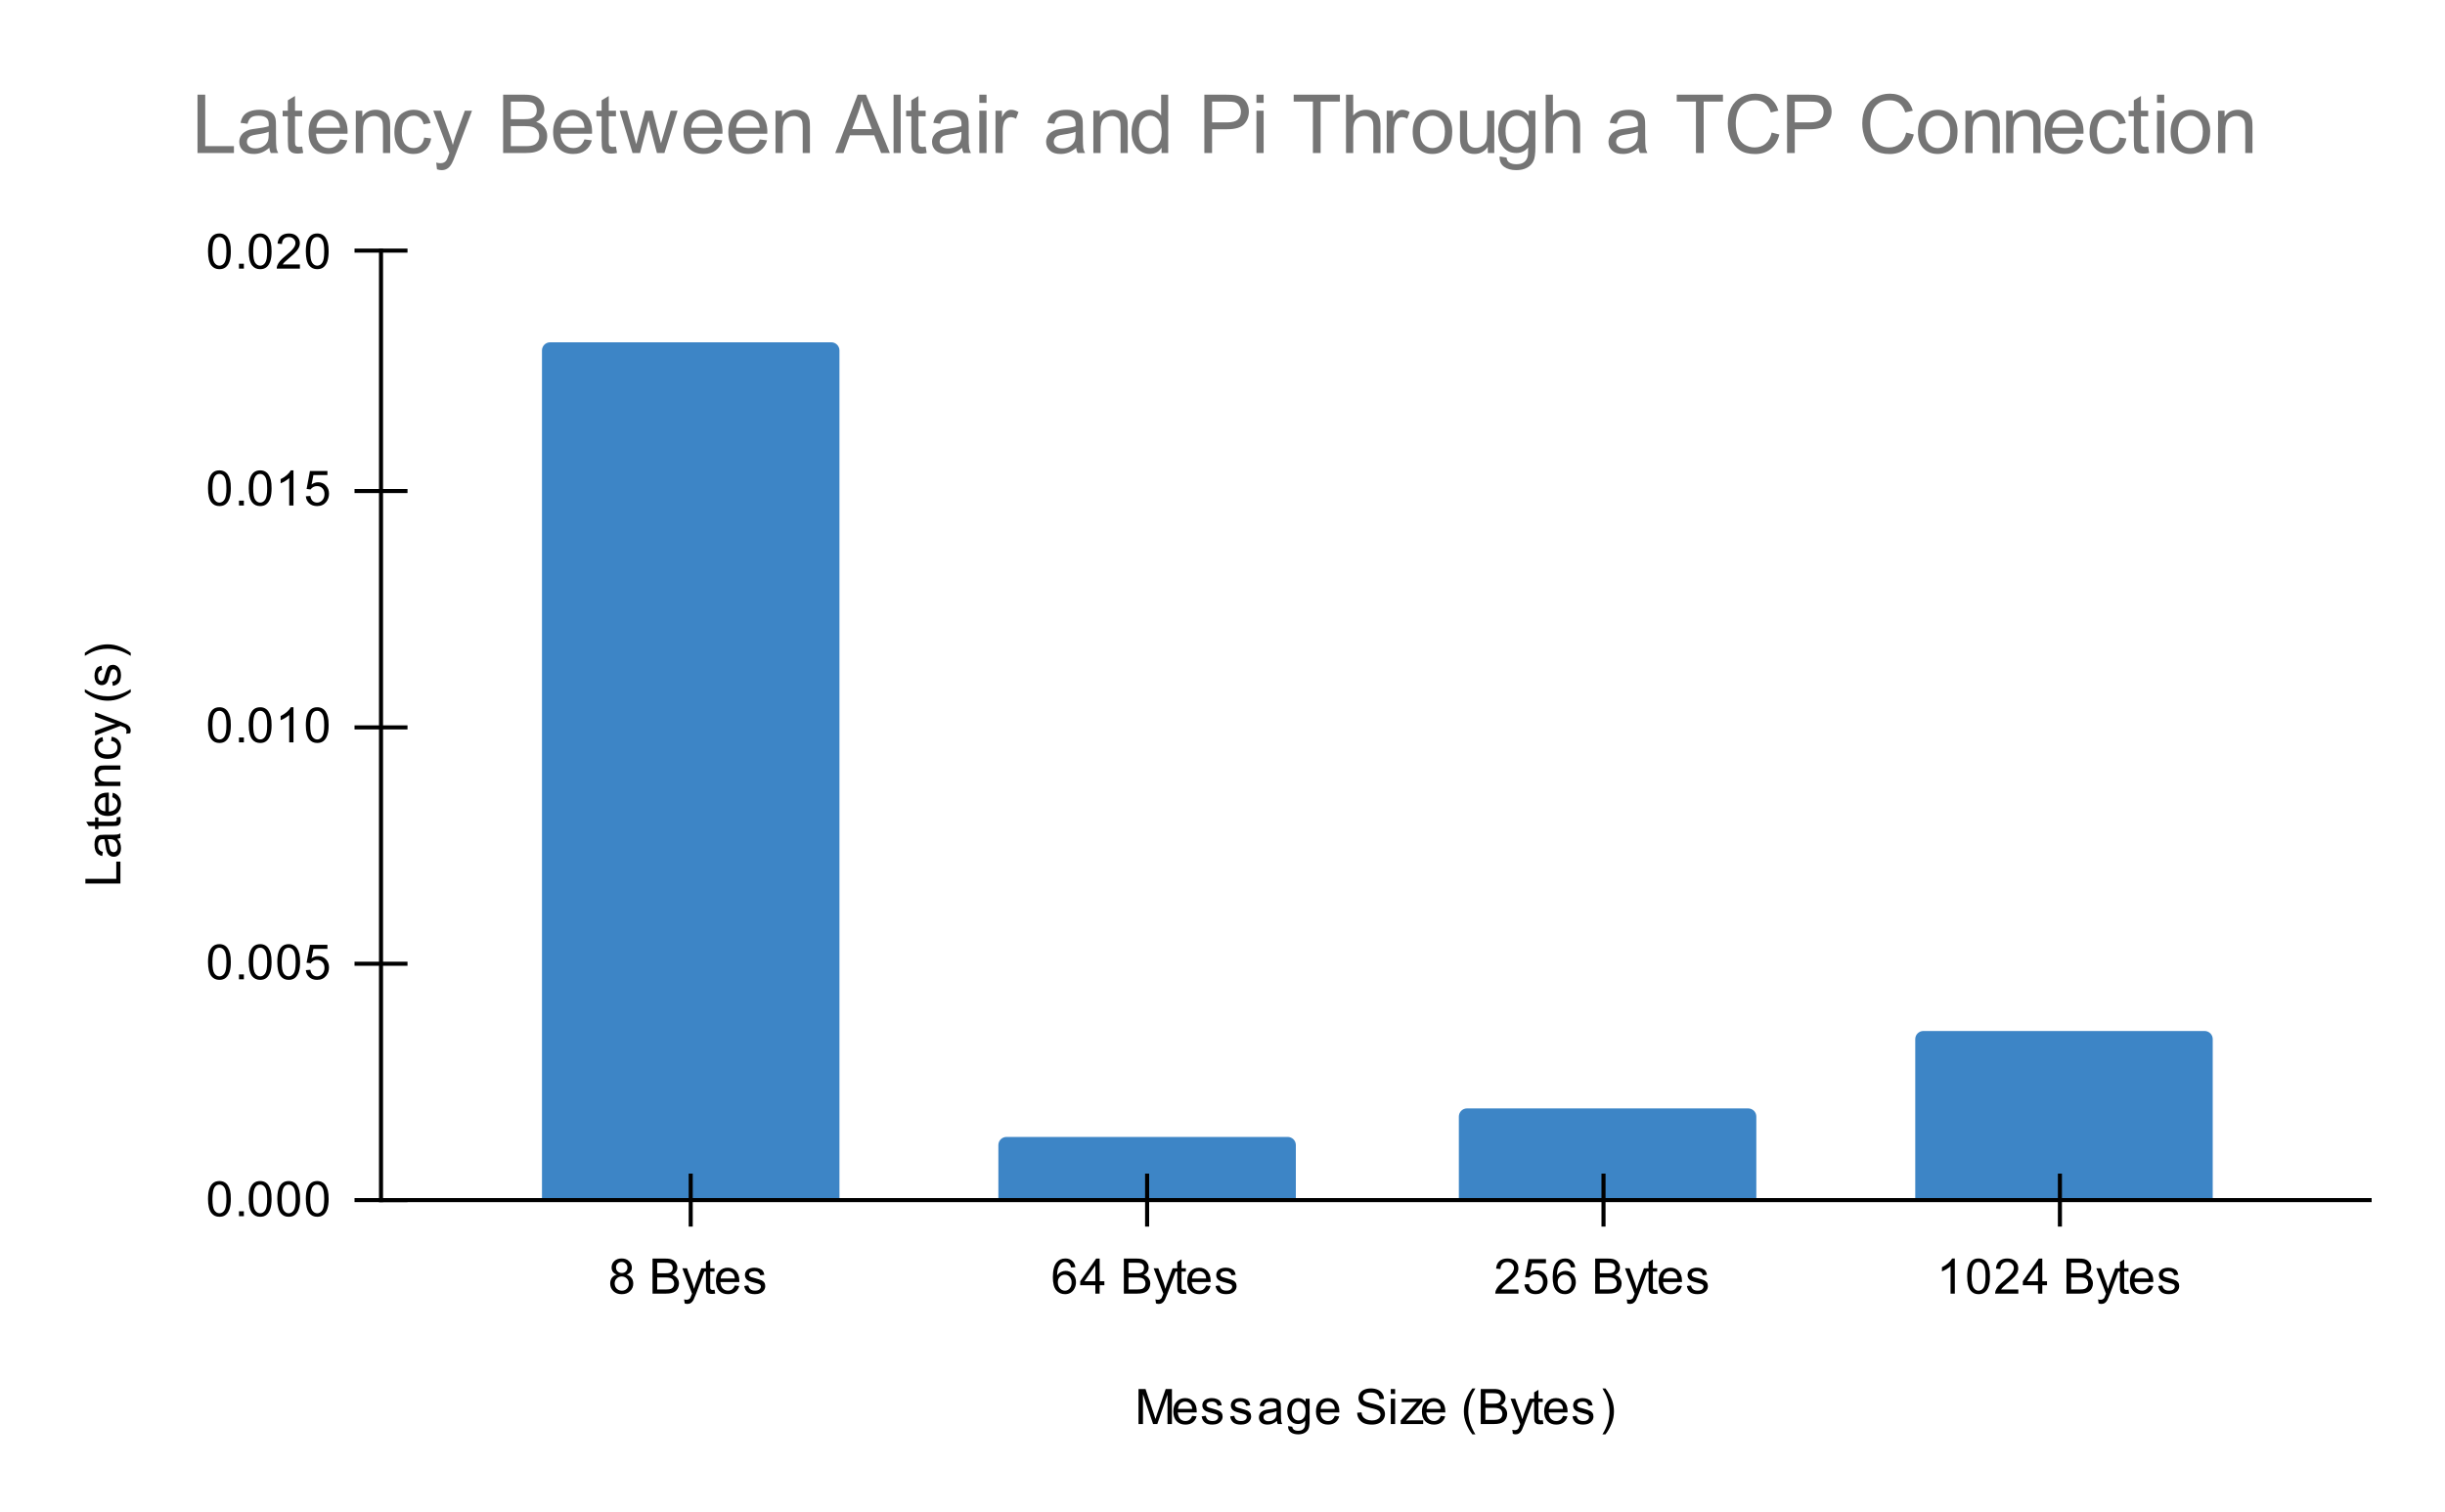 <svg version="1.1" viewBox="0.0 0.0 600.0 371.0" fill="none" stroke="none" stroke-linecap="square" stroke-miterlimit="10" width="600" height="371" xmlns:xlink="http://www.w3.org/1999/xlink" xmlns="http://www.w3.org/2000/svg"><path fill="#ffffff" d="M0 0L600.0 0L600.0 371.0L0 371.0L0 0Z" fill-rule="nonzero"/><path stroke="#000000" stroke-width="1.0" stroke-linecap="butt" stroke-opacity="0.0" d="M93.5 275.5L581.5 275.5" fill-rule="nonzero"/><path stroke="#000000" stroke-width="1.0" stroke-linecap="butt" stroke-opacity="0.0" d="M93.5 255.5L581.5 255.5" fill-rule="nonzero"/><path stroke="#000000" stroke-width="1.0" stroke-linecap="butt" stroke-opacity="0.0" d="M93.5 216.5L581.5 216.5" fill-rule="nonzero"/><path stroke="#000000" stroke-width="1.0" stroke-linecap="butt" stroke-opacity="0.0" d="M93.5 197.5L581.5 197.5" fill-rule="nonzero"/><path stroke="#000000" stroke-width="1.0" stroke-linecap="butt" stroke-opacity="0.0" d="M93.5 158.5L581.5 158.5" fill-rule="nonzero"/><path stroke="#000000" stroke-width="1.0" stroke-linecap="butt" stroke-opacity="0.0" d="M93.5 139.5L581.5 139.5" fill-rule="nonzero"/><path stroke="#000000" stroke-width="1.0" stroke-linecap="butt" stroke-opacity="0.0" d="M93.5 100.5L581.5 100.5" fill-rule="nonzero"/><path stroke="#000000" stroke-width="1.0" stroke-linecap="butt" stroke-opacity="0.0" d="M93.5 81.5L581.5 81.5" fill-rule="nonzero"/><path stroke="#000000" stroke-width="1.0" stroke-linecap="butt" d="M581.5 294.5L93.5 294.5" fill-rule="nonzero"/><path stroke="#000000" stroke-width="1.0" stroke-linecap="butt" d="M93.5 294.5L93.5 61.5" fill-rule="nonzero"/><clipPath id="id_0"><path d="M93.55 61.917L581.45 61.917L581.45 294.45L93.55 294.45L93.55 61.917Z" clip-rule="nonzero"/></clipPath><path stroke="#000000" stroke-width="2.0" stroke-linecap="butt" stroke-opacity="0.0" clip-path="url(#id_0)" d="M206.0 294.0L133.0 294.0L133.0 86.0C133.0 84.895 133.895 84.0 135.0 84.0L204.0 84.0C205.105 84.0 206.0 84.895 206.0 86.0Z" fill-rule="nonzero"/><path fill="#3d85c6" clip-path="url(#id_0)" d="M206.0 294.0L133.0 294.0L133.0 86.0C133.0 84.895 133.895 84.0 135.0 84.0L204.0 84.0C205.105 84.0 206.0 84.895 206.0 86.0Z" fill-rule="nonzero"/><path stroke="#000000" stroke-width="2.0" stroke-linecap="butt" stroke-opacity="0.0" clip-path="url(#id_0)" d="M318.0 294.0L245.0 294.0L245.0 281.0C245.0 279.895 245.895 279.0 247.0 279.0L316.0 279.0C317.105 279.0 318.0 279.895 318.0 281.0Z" fill-rule="nonzero"/><path fill="#3d85c6" clip-path="url(#id_0)" d="M318.0 294.0L245.0 294.0L245.0 281.0C245.0 279.895 245.895 279.0 247.0 279.0L316.0 279.0C317.105 279.0 318.0 279.895 318.0 281.0Z" fill-rule="nonzero"/><path stroke="#000000" stroke-width="2.0" stroke-linecap="butt" stroke-opacity="0.0" clip-path="url(#id_0)" d="M431.0 294.0L358.0 294.0L358.0 274.0C358.0 272.895 358.895 272.0 360.0 272.0L429.0 272.0C430.105 272.0 431.0 272.895 431.0 274.0Z" fill-rule="nonzero"/><path fill="#3d85c6" clip-path="url(#id_0)" d="M431.0 294.0L358.0 294.0L358.0 274.0C358.0 272.895 358.895 272.0 360.0 272.0L429.0 272.0C430.105 272.0 431.0 272.895 431.0 274.0Z" fill-rule="nonzero"/><path stroke="#000000" stroke-width="2.0" stroke-linecap="butt" stroke-opacity="0.0" clip-path="url(#id_0)" d="M543.0 294.0L470.0 294.0L470.0 255.0C470.0 253.895 470.895 253.0 472.0 253.0L541.0 253.0C542.105 253.0 543.0 253.895 543.0 255.0Z" fill-rule="nonzero"/><path fill="#3d85c6" clip-path="url(#id_0)" d="M543.0 294.0L470.0 294.0L470.0 255.0C470.0 253.895 470.895 253.0 472.0 253.0L541.0 253.0C542.105 253.0 543.0 253.895 543.0 255.0Z" fill-rule="nonzero"/><path stroke="#000000" stroke-width="1.0" stroke-linecap="butt" d="M169.5 300.5L169.5 288.5" fill-rule="nonzero"/><path stroke="#000000" stroke-width="1.0" stroke-linecap="butt" d="M281.5 300.5L281.5 288.5" fill-rule="nonzero"/><path stroke="#000000" stroke-width="1.0" stroke-linecap="butt" d="M393.5 300.5L393.5 288.5" fill-rule="nonzero"/><path stroke="#000000" stroke-width="1.0" stroke-linecap="butt" d="M505.5 300.5L505.5 288.5" fill-rule="nonzero"/><path stroke="#000000" stroke-width="1.0" stroke-linecap="butt" d="M87.5 294.5L99.5 294.5" fill-rule="nonzero"/><path stroke="#000000" stroke-width="1.0" stroke-linecap="butt" d="M87.5 236.5L99.5 236.5" fill-rule="nonzero"/><path stroke="#000000" stroke-width="1.0" stroke-linecap="butt" d="M87.5 178.5L99.5 178.5" fill-rule="nonzero"/><path stroke="#000000" stroke-width="1.0" stroke-linecap="butt" d="M87.5 120.5L99.5 120.5" fill-rule="nonzero"/><path stroke="#000000" stroke-width="1.0" stroke-linecap="butt" d="M87.5 61.5L99.5 61.5" fill-rule="nonzero"/><path fill="#000000" d="M279.391 349.45L279.391 340.856L281.109 340.856L283.141 346.934Q283.422 347.794 283.547 348.216Q283.688 347.747 284.0 346.841L286.062 340.856L287.594 340.856L287.594 349.45L286.5 349.45L286.5 342.262L284.0 349.45L282.969 349.45L280.484 342.137L280.484 349.45L279.391 349.45ZM292.547 347.45L293.641 347.575Q293.391 348.528 292.688 349.059Q291.984 349.591 290.906 349.591Q289.547 349.591 288.734 348.747Q287.938 347.903 287.938 346.387Q287.938 344.825 288.75 343.966Q289.562 343.091 290.844 343.091Q292.094 343.091 292.875 343.934Q293.672 344.778 293.672 346.325Q293.672 346.419 293.672 346.606L289.031 346.606Q289.094 347.637 289.609 348.184Q290.125 348.716 290.906 348.716Q291.484 348.716 291.891 348.419Q292.312 348.106 292.547 347.45ZM289.094 345.747L292.562 345.747Q292.5 344.95 292.172 344.559Q291.656 343.95 290.859 343.95Q290.125 343.95 289.625 344.434Q289.141 344.919 289.094 345.747ZM294.875 347.591L295.906 347.434Q296.0 348.059 296.391 348.387Q296.797 348.716 297.531 348.716Q298.25 348.716 298.594 348.434Q298.953 348.137 298.953 347.731Q298.953 347.372 298.641 347.169Q298.422 347.028 297.562 346.809Q296.406 346.512 295.953 346.309Q295.516 346.091 295.281 345.716Q295.047 345.341 295.047 344.872Q295.047 344.466 295.234 344.106Q295.422 343.747 295.75 343.512Q296.0 343.341 296.422 343.216Q296.844 343.091 297.344 343.091Q298.062 343.091 298.609 343.309Q299.172 343.512 299.438 343.872Q299.703 344.231 299.797 344.825L298.766 344.966Q298.703 344.497 298.359 344.231Q298.031 343.95 297.406 343.95Q296.688 343.95 296.375 344.2Q296.062 344.434 296.062 344.762Q296.062 344.966 296.188 345.122Q296.328 345.294 296.594 345.403Q296.75 345.466 297.531 345.669Q298.656 345.981 299.094 346.169Q299.531 346.356 299.781 346.716Q300.031 347.075 300.031 347.622Q300.031 348.153 299.719 348.622Q299.422 349.075 298.844 349.341Q298.266 349.591 297.531 349.591Q296.312 349.591 295.672 349.091Q295.047 348.575 294.875 347.591ZM301.875 347.591L302.906 347.434Q303.0 348.059 303.391 348.387Q303.797 348.716 304.531 348.716Q305.25 348.716 305.594 348.434Q305.953 348.137 305.953 347.731Q305.953 347.372 305.641 347.169Q305.422 347.028 304.562 346.809Q303.406 346.512 302.953 346.309Q302.516 346.091 302.281 345.716Q302.047 345.341 302.047 344.872Q302.047 344.466 302.234 344.106Q302.422 343.747 302.75 343.512Q303.0 343.341 303.422 343.216Q303.844 343.091 304.344 343.091Q305.062 343.091 305.609 343.309Q306.172 343.512 306.438 343.872Q306.703 344.231 306.797 344.825L305.766 344.966Q305.703 344.497 305.359 344.231Q305.031 343.95 304.406 343.95Q303.688 343.95 303.375 344.2Q303.062 344.434 303.062 344.762Q303.062 344.966 303.188 345.122Q303.328 345.294 303.594 345.403Q303.75 345.466 304.531 345.669Q305.656 345.981 306.094 346.169Q306.531 346.356 306.781 346.716Q307.031 347.075 307.031 347.622Q307.031 348.153 306.719 348.622Q306.422 349.075 305.844 349.341Q305.266 349.591 304.531 349.591Q303.312 349.591 302.672 349.091Q302.047 348.575 301.875 347.591ZM313.359 348.684Q312.766 349.184 312.219 349.387Q311.688 349.591 311.062 349.591Q310.031 349.591 309.484 349.091Q308.938 348.591 308.938 347.809Q308.938 347.356 309.141 346.981Q309.344 346.591 309.688 346.372Q310.031 346.137 310.453 346.028Q310.75 345.934 311.391 345.856Q312.656 345.716 313.266 345.497Q313.266 345.278 313.266 345.231Q313.266 344.575 312.969 344.309Q312.562 343.966 311.766 343.966Q311.031 343.966 310.672 344.231Q310.312 344.481 310.141 345.137L309.109 344.997Q309.25 344.341 309.578 343.934Q309.906 343.528 310.516 343.309Q311.125 343.091 311.922 343.091Q312.719 343.091 313.219 343.278Q313.719 343.466 313.953 343.747Q314.188 344.028 314.281 344.466Q314.328 344.731 314.328 345.434L314.328 346.841Q314.328 348.309 314.391 348.7Q314.469 349.091 314.672 349.45L313.562 349.45Q313.406 349.122 313.359 348.684ZM313.266 346.325Q312.688 346.559 311.547 346.731Q310.891 346.825 310.625 346.95Q310.359 347.059 310.203 347.278Q310.062 347.497 310.062 347.778Q310.062 348.2 310.375 348.481Q310.703 348.762 311.312 348.762Q311.922 348.762 312.391 348.497Q312.875 348.231 313.094 347.762Q313.266 347.403 313.266 346.716L313.266 346.325ZM316.094 349.966L317.125 350.122Q317.188 350.591 317.484 350.809Q317.875 351.106 318.547 351.106Q319.281 351.106 319.672 350.809Q320.078 350.512 320.219 349.997Q320.312 349.669 320.297 348.637Q319.609 349.45 318.578 349.45Q317.297 349.45 316.594 348.528Q315.891 347.591 315.891 346.309Q315.891 345.419 316.203 344.669Q316.531 343.903 317.141 343.497Q317.75 343.091 318.578 343.091Q319.688 343.091 320.406 343.981L320.406 343.231L321.375 343.231L321.375 348.606Q321.375 350.059 321.078 350.669Q320.781 351.278 320.141 351.622Q319.5 351.981 318.562 351.981Q317.453 351.981 316.766 351.481Q316.078 350.981 316.094 349.966ZM316.969 346.231Q316.969 347.45 317.453 348.012Q317.938 348.575 318.672 348.575Q319.406 348.575 319.891 348.012Q320.391 347.45 320.391 346.262Q320.391 345.122 319.875 344.544Q319.375 343.966 318.656 343.966Q317.953 343.966 317.453 344.544Q316.969 345.106 316.969 346.231ZM327.547 347.45L328.641 347.575Q328.391 348.528 327.688 349.059Q326.984 349.591 325.906 349.591Q324.547 349.591 323.734 348.747Q322.938 347.903 322.938 346.387Q322.938 344.825 323.75 343.966Q324.562 343.091 325.844 343.091Q327.094 343.091 327.875 343.934Q328.672 344.778 328.672 346.325Q328.672 346.419 328.672 346.606L324.031 346.606Q324.094 347.637 324.609 348.184Q325.125 348.716 325.906 348.716Q326.484 348.716 326.891 348.419Q327.312 348.106 327.547 347.45ZM324.094 345.747L327.562 345.747Q327.5 344.95 327.172 344.559Q326.656 343.95 325.859 343.95Q325.125 343.95 324.625 344.434Q324.141 344.919 324.094 345.747ZM333.047 346.684L334.109 346.591Q334.188 347.247 334.469 347.653Q334.75 348.059 335.328 348.325Q335.922 348.575 336.656 348.575Q337.297 348.575 337.797 348.387Q338.297 348.184 338.531 347.856Q338.781 347.512 338.781 347.122Q338.781 346.716 338.547 346.419Q338.312 346.106 337.781 345.903Q337.422 345.762 336.234 345.481Q335.062 345.2 334.594 344.95Q333.969 344.622 333.672 344.153Q333.375 343.669 333.375 343.075Q333.375 342.434 333.734 341.872Q334.109 341.294 334.812 341.012Q335.531 340.716 336.391 340.716Q337.344 340.716 338.078 341.028Q338.812 341.325 339.203 341.934Q339.594 342.528 339.625 343.278L338.531 343.356Q338.438 342.544 337.922 342.137Q337.422 341.716 336.438 341.716Q335.406 341.716 334.938 342.091Q334.469 342.466 334.469 342.997Q334.469 343.466 334.797 343.762Q335.125 344.059 336.5 344.372Q337.891 344.684 338.406 344.919Q339.156 345.278 339.516 345.809Q339.875 346.325 339.875 347.028Q339.875 347.716 339.484 348.325Q339.094 348.919 338.359 349.262Q337.625 349.591 336.703 349.591Q335.531 349.591 334.734 349.262Q333.953 348.919 333.5 348.231Q333.062 347.544 333.047 346.684ZM341.297 342.075L341.297 340.856L342.359 340.856L342.359 342.075L341.297 342.075ZM341.297 349.45L341.297 343.231L342.359 343.231L342.359 349.45L341.297 349.45ZM343.734 349.45L343.734 348.591L347.703 344.044Q347.016 344.075 346.5 344.075L343.969 344.075L343.969 343.231L349.062 343.231L349.062 343.919L345.688 347.872L345.031 348.591Q345.75 348.544 346.359 348.544L349.25 348.544L349.25 349.45L343.734 349.45ZM353.547 347.45L354.641 347.575Q354.391 348.528 353.688 349.059Q352.984 349.591 351.906 349.591Q350.547 349.591 349.734 348.747Q348.938 347.903 348.938 346.387Q348.938 344.825 349.75 343.966Q350.562 343.091 351.844 343.091Q353.094 343.091 353.875 343.934Q354.672 344.778 354.672 346.325Q354.672 346.419 354.672 346.606L350.031 346.606Q350.094 347.637 350.609 348.184Q351.125 348.716 351.906 348.716Q352.484 348.716 352.891 348.419Q353.312 348.106 353.547 347.45ZM350.094 345.747L353.562 345.747Q353.5 344.95 353.172 344.559Q352.656 343.95 351.859 343.95Q351.125 343.95 350.625 344.434Q350.141 344.919 350.094 345.747ZM361.312 351.981Q360.438 350.872 359.828 349.403Q359.234 347.919 359.234 346.341Q359.234 344.95 359.672 343.669Q360.203 342.184 361.312 340.716L362.062 340.716Q361.359 341.934 361.125 342.45Q360.766 343.262 360.562 344.137Q360.312 345.231 360.312 346.341Q360.312 349.169 362.062 351.981L361.312 351.981ZM363.375 349.45L363.375 340.856L366.609 340.856Q367.594 340.856 368.188 341.122Q368.781 341.387 369.109 341.934Q369.453 342.466 369.453 343.059Q369.453 343.606 369.156 344.091Q368.859 344.575 368.25 344.872Q369.031 345.106 369.438 345.669Q369.859 346.216 369.859 346.966Q369.859 347.559 369.609 348.091Q369.359 348.606 368.984 348.887Q368.609 349.169 368.031 349.309Q367.469 349.45 366.656 349.45L363.375 349.45ZM364.516 344.466L366.375 344.466Q367.125 344.466 367.453 344.372Q367.891 344.247 368.109 343.95Q368.328 343.637 368.328 343.184Q368.328 342.762 368.125 342.434Q367.922 342.106 367.531 341.997Q367.156 341.872 366.234 341.872L364.516 341.872L364.516 344.466ZM364.516 348.434L366.656 348.434Q367.203 348.434 367.422 348.387Q367.828 348.325 368.078 348.169Q368.344 347.997 368.516 347.684Q368.688 347.372 368.688 346.966Q368.688 346.481 368.438 346.122Q368.203 345.762 367.766 345.622Q367.328 345.481 366.5 345.481L364.516 345.481L364.516 348.434ZM371.25 351.841L371.125 350.856Q371.469 350.95 371.734 350.95Q372.078 350.95 372.281 350.825Q372.5 350.716 372.641 350.512Q372.734 350.341 372.969 349.716Q372.984 349.637 373.062 349.466L370.688 343.231L371.828 343.231L373.125 346.825Q373.375 347.512 373.578 348.278Q373.766 347.544 374.016 346.856L375.344 343.231L376.391 343.231L374.031 349.559Q373.641 350.575 373.438 350.966Q373.156 351.497 372.781 351.731Q372.422 351.981 371.922 351.981Q371.625 351.981 371.25 351.841ZM378.594 348.512L378.75 349.434Q378.297 349.528 377.953 349.528Q377.375 349.528 377.062 349.356Q376.75 349.169 376.609 348.872Q376.484 348.575 376.484 347.622L376.484 344.044L375.719 344.044L375.719 343.231L376.484 343.231L376.484 341.684L377.531 341.059L377.531 343.231L378.594 343.231L378.594 344.044L377.531 344.044L377.531 347.684Q377.531 348.137 377.578 348.262Q377.641 348.387 377.766 348.466Q377.891 348.544 378.125 348.544Q378.312 348.544 378.594 348.512ZM383.547 347.45L384.641 347.575Q384.391 348.528 383.688 349.059Q382.984 349.591 381.906 349.591Q380.547 349.591 379.734 348.747Q378.938 347.903 378.938 346.387Q378.938 344.825 379.75 343.966Q380.562 343.091 381.844 343.091Q383.094 343.091 383.875 343.934Q384.672 344.778 384.672 346.325Q384.672 346.419 384.672 346.606L380.031 346.606Q380.094 347.637 380.609 348.184Q381.125 348.716 381.906 348.716Q382.484 348.716 382.891 348.419Q383.312 348.106 383.547 347.45ZM380.094 345.747L383.562 345.747Q383.5 344.95 383.172 344.559Q382.656 343.95 381.859 343.95Q381.125 343.95 380.625 344.434Q380.141 344.919 380.094 345.747ZM385.875 347.591L386.906 347.434Q387.0 348.059 387.391 348.387Q387.797 348.716 388.531 348.716Q389.25 348.716 389.594 348.434Q389.953 348.137 389.953 347.731Q389.953 347.372 389.641 347.169Q389.422 347.028 388.562 346.809Q387.406 346.512 386.953 346.309Q386.516 346.091 386.281 345.716Q386.047 345.341 386.047 344.872Q386.047 344.466 386.234 344.106Q386.422 343.747 386.75 343.512Q387.0 343.341 387.422 343.216Q387.844 343.091 388.344 343.091Q389.062 343.091 389.609 343.309Q390.172 343.512 390.438 343.872Q390.703 344.231 390.797 344.825L389.766 344.966Q389.703 344.497 389.359 344.231Q389.031 343.95 388.406 343.95Q387.688 343.95 387.375 344.2Q387.062 344.434 387.062 344.762Q387.062 344.966 387.188 345.122Q387.328 345.294 387.594 345.403Q387.75 345.466 388.531 345.669Q389.656 345.981 390.094 346.169Q390.531 346.356 390.781 346.716Q391.031 347.075 391.031 347.622Q391.031 348.153 390.719 348.622Q390.422 349.075 389.844 349.341Q389.266 349.591 388.531 349.591Q387.312 349.591 386.672 349.091Q386.047 348.575 385.875 347.591ZM393.984 351.981L393.234 351.981Q394.984 349.169 394.984 346.341Q394.984 345.247 394.734 344.153Q394.531 343.278 394.172 342.466Q393.938 341.95 393.234 340.716L393.984 340.716Q395.078 342.184 395.609 343.669Q396.062 344.95 396.062 346.341Q396.062 347.919 395.453 349.403Q394.844 350.872 393.984 351.981Z" fill-rule="nonzero"/><path fill="#000000" d="M29.55 216.808L20.956 216.808L20.956 215.668L28.534 215.668L28.534 211.433L29.55 211.433L29.55 216.808ZM28.784 205.824Q29.284 206.418 29.488 206.965Q29.691 207.496 29.691 208.121Q29.691 209.152 29.191 209.699Q28.691 210.246 27.909 210.246Q27.456 210.246 27.081 210.043Q26.691 209.84 26.472 209.496Q26.238 209.152 26.128 208.73Q26.034 208.433 25.956 207.793Q25.816 206.527 25.597 205.918Q25.378 205.918 25.331 205.918Q24.675 205.918 24.409 206.215Q24.066 206.621 24.066 207.418Q24.066 208.152 24.331 208.511Q24.581 208.871 25.238 209.043L25.097 210.074Q24.441 209.933 24.034 209.605Q23.628 209.277 23.409 208.668Q23.191 208.058 23.191 207.261Q23.191 206.465 23.378 205.965Q23.566 205.465 23.847 205.23Q24.128 204.996 24.566 204.902Q24.831 204.855 25.534 204.855L26.941 204.855Q28.409 204.855 28.8 204.793Q29.191 204.715 29.55 204.511L29.55 205.621Q29.222 205.777 28.784 205.824ZM26.425 205.918Q26.659 206.496 26.831 207.636Q26.925 208.293 27.05 208.558Q27.159 208.824 27.378 208.98Q27.597 209.121 27.878 209.121Q28.3 209.121 28.581 208.808Q28.863 208.48 28.863 207.871Q28.863 207.261 28.597 206.793Q28.331 206.308 27.863 206.09Q27.503 205.918 26.816 205.918L26.425 205.918ZM28.613 200.59L29.534 200.433Q29.628 200.886 29.628 201.23Q29.628 201.808 29.456 202.121Q29.269 202.433 28.972 202.574Q28.675 202.699 27.722 202.699L24.144 202.699L24.144 203.465L23.331 203.465L23.331 202.699L21.784 202.699L21.159 201.652L23.331 201.652L23.331 200.59L24.144 200.59L24.144 201.652L27.784 201.652Q28.238 201.652 28.363 201.605Q28.488 201.543 28.566 201.418Q28.644 201.293 28.644 201.058Q28.644 200.871 28.613 200.59ZM27.55 195.636L27.675 194.543Q28.628 194.793 29.159 195.496Q29.691 196.199 29.691 197.277Q29.691 198.636 28.847 199.449Q28.003 200.246 26.488 200.246Q24.925 200.246 24.066 199.433Q23.191 198.621 23.191 197.34Q23.191 196.09 24.034 195.308Q24.878 194.511 26.425 194.511Q26.519 194.511 26.706 194.511L26.706 199.152Q27.738 199.09 28.284 198.574Q28.816 198.058 28.816 197.277Q28.816 196.699 28.519 196.293Q28.206 195.871 27.55 195.636ZM25.847 199.09L25.847 195.621Q25.05 195.683 24.659 196.011Q24.05 196.527 24.05 197.324Q24.05 198.058 24.534 198.558Q25.019 199.043 25.847 199.09ZM29.55 192.886L23.331 192.886L23.331 191.949L24.206 191.949Q23.191 191.261 23.191 189.965Q23.191 189.402 23.394 188.933Q23.597 188.449 23.925 188.215Q24.253 187.98 24.691 187.886Q24.988 187.84 25.722 187.84L29.55 187.84L29.55 188.886L25.769 188.886Q25.113 188.886 24.8 189.011Q24.488 189.136 24.3 189.449Q24.097 189.761 24.097 190.183Q24.097 190.855 24.534 191.355Q24.956 191.84 26.144 191.84L29.55 191.84L29.55 192.886ZM27.269 181.824L27.409 180.793Q28.472 180.965 29.081 181.668Q29.691 182.371 29.691 183.386Q29.691 184.668 28.863 185.449Q28.019 186.215 26.456 186.215Q25.456 186.215 24.706 185.886Q23.941 185.543 23.566 184.871Q23.191 184.183 23.191 183.371Q23.191 182.371 23.706 181.73Q24.206 181.074 25.159 180.886L25.316 181.918Q24.691 182.058 24.378 182.433Q24.05 182.808 24.05 183.34Q24.05 184.136 24.628 184.636Q25.191 185.136 26.425 185.136Q27.691 185.136 28.253 184.652Q28.816 184.168 28.816 183.402Q28.816 182.777 28.441 182.371Q28.066 181.949 27.269 181.824ZM31.941 179.933L30.956 180.058Q31.05 179.715 31.05 179.449Q31.05 179.105 30.925 178.902Q30.816 178.683 30.613 178.543Q30.441 178.449 29.816 178.215Q29.738 178.199 29.566 178.121L23.331 180.496L23.331 179.355L26.925 178.058Q27.613 177.808 28.378 177.605Q27.644 177.418 26.956 177.168L23.331 175.84L23.331 174.793L29.659 177.152Q30.675 177.543 31.066 177.746Q31.597 178.027 31.831 178.402Q32.081 178.761 32.081 179.261Q32.081 179.558 31.941 179.933ZM32.081 169.871Q30.972 170.746 29.503 171.355Q28.019 171.949 26.441 171.949Q25.05 171.949 23.769 171.511Q22.284 170.98 20.816 169.871L20.816 169.121Q22.034 169.824 22.55 170.058Q23.363 170.418 24.238 170.621Q25.331 170.871 26.441 170.871Q29.269 170.871 32.081 169.121L32.081 169.871ZM27.691 168.308L27.534 167.277Q28.159 167.183 28.488 166.793Q28.816 166.386 28.816 165.652Q28.816 164.933 28.534 164.59Q28.238 164.23 27.831 164.23Q27.472 164.23 27.269 164.543Q27.128 164.761 26.909 165.621Q26.613 166.777 26.409 167.23Q26.191 167.668 25.816 167.902Q25.441 168.136 24.972 168.136Q24.566 168.136 24.206 167.949Q23.847 167.761 23.613 167.433Q23.441 167.183 23.316 166.761Q23.191 166.34 23.191 165.84Q23.191 165.121 23.409 164.574Q23.613 164.011 23.972 163.746Q24.331 163.48 24.925 163.386L25.066 164.418Q24.597 164.48 24.331 164.824Q24.05 165.152 24.05 165.777Q24.05 166.496 24.3 166.808Q24.534 167.121 24.863 167.121Q25.066 167.121 25.222 166.996Q25.394 166.855 25.503 166.59Q25.566 166.433 25.769 165.652Q26.081 164.527 26.269 164.09Q26.456 163.652 26.816 163.402Q27.175 163.152 27.722 163.152Q28.253 163.152 28.722 163.465Q29.175 163.761 29.441 164.34Q29.691 164.918 29.691 165.652Q29.691 166.871 29.191 167.511Q28.675 168.136 27.691 168.308ZM32.081 160.199L32.081 160.949Q29.269 159.199 26.441 159.199Q25.347 159.199 24.253 159.449Q23.378 159.652 22.566 160.011Q22.05 160.246 20.816 160.949L20.816 160.199Q22.284 159.105 23.769 158.574Q25.05 158.121 26.441 158.121Q28.019 158.121 29.503 158.73Q30.972 159.34 32.081 160.199Z" fill-rule="nonzero"/><path fill="#000000" d="M51.05 294.216Q51.05 292.684 51.362 291.762Q51.675 290.825 52.284 290.325Q52.909 289.825 53.847 289.825Q54.534 289.825 55.05 290.106Q55.581 290.387 55.925 290.919Q56.269 291.434 56.456 292.184Q56.644 292.934 56.644 294.216Q56.644 295.731 56.331 296.653Q56.034 297.575 55.409 298.091Q54.8 298.591 53.847 298.591Q52.612 298.591 51.894 297.7Q51.05 296.637 51.05 294.216ZM52.128 294.216Q52.128 296.325 52.628 297.028Q53.128 297.731 53.847 297.731Q54.581 297.731 55.066 297.028Q55.566 296.325 55.566 294.216Q55.566 292.091 55.066 291.403Q54.581 290.7 53.831 290.7Q53.112 290.7 52.675 291.309Q52.128 292.091 52.128 294.216ZM58.644 298.45L58.644 297.247L59.847 297.247L59.847 298.45L58.644 298.45ZM61.05 294.216Q61.05 292.684 61.362 291.762Q61.675 290.825 62.284 290.325Q62.909 289.825 63.847 289.825Q64.534 289.825 65.05 290.106Q65.581 290.387 65.925 290.919Q66.269 291.434 66.456 292.184Q66.644 292.934 66.644 294.216Q66.644 295.731 66.331 296.653Q66.034 297.575 65.409 298.091Q64.8 298.591 63.847 298.591Q62.612 298.591 61.894 297.7Q61.05 296.637 61.05 294.216ZM62.128 294.216Q62.128 296.325 62.628 297.028Q63.128 297.731 63.847 297.731Q64.581 297.731 65.066 297.028Q65.566 296.325 65.566 294.216Q65.566 292.091 65.066 291.403Q64.581 290.7 63.831 290.7Q63.112 290.7 62.675 291.309Q62.128 292.091 62.128 294.216ZM68.05 294.216Q68.05 292.684 68.362 291.762Q68.675 290.825 69.284 290.325Q69.909 289.825 70.847 289.825Q71.534 289.825 72.05 290.106Q72.581 290.387 72.925 290.919Q73.269 291.434 73.456 292.184Q73.644 292.934 73.644 294.216Q73.644 295.731 73.331 296.653Q73.034 297.575 72.409 298.091Q71.8 298.591 70.847 298.591Q69.612 298.591 68.894 297.7Q68.05 296.637 68.05 294.216ZM69.128 294.216Q69.128 296.325 69.628 297.028Q70.128 297.731 70.847 297.731Q71.581 297.731 72.066 297.028Q72.566 296.325 72.566 294.216Q72.566 292.091 72.066 291.403Q71.581 290.7 70.831 290.7Q70.112 290.7 69.675 291.309Q69.128 292.091 69.128 294.216ZM75.05 294.216Q75.05 292.684 75.362 291.762Q75.675 290.825 76.284 290.325Q76.909 289.825 77.847 289.825Q78.534 289.825 79.05 290.106Q79.581 290.387 79.925 290.919Q80.269 291.434 80.456 292.184Q80.644 292.934 80.644 294.216Q80.644 295.731 80.331 296.653Q80.034 297.575 79.409 298.091Q78.8 298.591 77.847 298.591Q76.612 298.591 75.894 297.7Q75.05 296.637 75.05 294.216ZM76.128 294.216Q76.128 296.325 76.628 297.028Q77.128 297.731 77.847 297.731Q78.581 297.731 79.066 297.028Q79.566 296.325 79.566 294.216Q79.566 292.091 79.066 291.403Q78.581 290.7 77.831 290.7Q77.112 290.7 76.675 291.309Q76.128 292.091 76.128 294.216Z" fill-rule="nonzero"/><path fill="#000000" d="M51.05 236.082Q51.05 234.551 51.362 233.629Q51.675 232.692 52.284 232.192Q52.909 231.692 53.847 231.692Q54.534 231.692 55.05 231.973Q55.581 232.254 55.925 232.785Q56.269 233.301 56.456 234.051Q56.644 234.801 56.644 236.082Q56.644 237.598 56.331 238.52Q56.034 239.442 55.409 239.957Q54.8 240.457 53.847 240.457Q52.612 240.457 51.894 239.567Q51.05 238.504 51.05 236.082ZM52.128 236.082Q52.128 238.192 52.628 238.895Q53.128 239.598 53.847 239.598Q54.581 239.598 55.066 238.895Q55.566 238.192 55.566 236.082Q55.566 233.957 55.066 233.27Q54.581 232.567 53.831 232.567Q53.112 232.567 52.675 233.176Q52.128 233.957 52.128 236.082ZM58.644 240.317L58.644 239.114L59.847 239.114L59.847 240.317L58.644 240.317ZM61.05 236.082Q61.05 234.551 61.362 233.629Q61.675 232.692 62.284 232.192Q62.909 231.692 63.847 231.692Q64.534 231.692 65.05 231.973Q65.581 232.254 65.925 232.785Q66.269 233.301 66.456 234.051Q66.644 234.801 66.644 236.082Q66.644 237.598 66.331 238.52Q66.034 239.442 65.409 239.957Q64.8 240.457 63.847 240.457Q62.612 240.457 61.894 239.567Q61.05 238.504 61.05 236.082ZM62.128 236.082Q62.128 238.192 62.628 238.895Q63.128 239.598 63.847 239.598Q64.581 239.598 65.066 238.895Q65.566 238.192 65.566 236.082Q65.566 233.957 65.066 233.27Q64.581 232.567 63.831 232.567Q63.112 232.567 62.675 233.176Q62.128 233.957 62.128 236.082ZM68.05 236.082Q68.05 234.551 68.362 233.629Q68.675 232.692 69.284 232.192Q69.909 231.692 70.847 231.692Q71.534 231.692 72.05 231.973Q72.581 232.254 72.925 232.785Q73.269 233.301 73.456 234.051Q73.644 234.801 73.644 236.082Q73.644 237.598 73.331 238.52Q73.034 239.442 72.409 239.957Q71.8 240.457 70.847 240.457Q69.612 240.457 68.894 239.567Q68.05 238.504 68.05 236.082ZM69.128 236.082Q69.128 238.192 69.628 238.895Q70.128 239.598 70.847 239.598Q71.581 239.598 72.066 238.895Q72.566 238.192 72.566 236.082Q72.566 233.957 72.066 233.27Q71.581 232.567 70.831 232.567Q70.112 232.567 69.675 233.176Q69.128 233.957 69.128 236.082ZM75.05 238.067L76.159 237.973Q76.284 238.785 76.722 239.192Q77.175 239.598 77.816 239.598Q78.566 239.598 79.097 239.02Q79.628 238.442 79.628 237.504Q79.628 236.598 79.112 236.082Q78.612 235.551 77.784 235.551Q77.284 235.551 76.862 235.785Q76.456 236.02 76.222 236.379L75.237 236.254L76.066 231.848L80.347 231.848L80.347 232.848L76.909 232.848L76.456 235.16Q77.222 234.614 78.066 234.614Q79.191 234.614 79.956 235.395Q80.737 236.176 80.737 237.41Q80.737 238.567 80.066 239.426Q79.237 240.457 77.816 240.457Q76.644 240.457 75.894 239.801Q75.159 239.145 75.05 238.067Z" fill-rule="nonzero"/><path fill="#000000" d="M51.05 177.949Q51.05 176.418 51.362 175.496Q51.675 174.558 52.284 174.058Q52.909 173.558 53.847 173.558Q54.534 173.558 55.05 173.84Q55.581 174.121 55.925 174.652Q56.269 175.168 56.456 175.918Q56.644 176.668 56.644 177.949Q56.644 179.465 56.331 180.386Q56.034 181.308 55.409 181.824Q54.8 182.324 53.847 182.324Q52.612 182.324 51.894 181.433Q51.05 180.371 51.05 177.949ZM52.128 177.949Q52.128 180.058 52.628 180.761Q53.128 181.465 53.847 181.465Q54.581 181.465 55.066 180.761Q55.566 180.058 55.566 177.949Q55.566 175.824 55.066 175.136Q54.581 174.433 53.831 174.433Q53.112 174.433 52.675 175.043Q52.128 175.824 52.128 177.949ZM58.644 182.183L58.644 180.98L59.847 180.98L59.847 182.183L58.644 182.183ZM61.05 177.949Q61.05 176.418 61.362 175.496Q61.675 174.558 62.284 174.058Q62.909 173.558 63.847 173.558Q64.534 173.558 65.05 173.84Q65.581 174.121 65.925 174.652Q66.269 175.168 66.456 175.918Q66.644 176.668 66.644 177.949Q66.644 179.465 66.331 180.386Q66.034 181.308 65.409 181.824Q64.8 182.324 63.847 182.324Q62.612 182.324 61.894 181.433Q61.05 180.371 61.05 177.949ZM62.128 177.949Q62.128 180.058 62.628 180.761Q63.128 181.465 63.847 181.465Q64.581 181.465 65.066 180.761Q65.566 180.058 65.566 177.949Q65.566 175.824 65.066 175.136Q64.581 174.433 63.831 174.433Q63.112 174.433 62.675 175.043Q62.128 175.824 62.128 177.949ZM72.019 182.183L70.972 182.183L70.972 175.465Q70.581 175.824 69.956 176.199Q69.347 176.558 68.862 176.73L68.862 175.715Q69.737 175.293 70.394 174.715Q71.066 174.121 71.347 173.558L72.019 173.558L72.019 182.183ZM75.05 177.949Q75.05 176.418 75.362 175.496Q75.675 174.558 76.284 174.058Q76.909 173.558 77.847 173.558Q78.534 173.558 79.05 173.84Q79.581 174.121 79.925 174.652Q80.269 175.168 80.456 175.918Q80.644 176.668 80.644 177.949Q80.644 179.465 80.331 180.386Q80.034 181.308 79.409 181.824Q78.8 182.324 77.847 182.324Q76.612 182.324 75.894 181.433Q75.05 180.371 75.05 177.949ZM76.128 177.949Q76.128 180.058 76.628 180.761Q77.128 181.465 77.847 181.465Q78.581 181.465 79.066 180.761Q79.566 180.058 79.566 177.949Q79.566 175.824 79.066 175.136Q78.581 174.433 77.831 174.433Q77.112 174.433 76.675 175.043Q76.128 175.824 76.128 177.949Z" fill-rule="nonzero"/><path fill="#000000" d="M51.05 119.816Q51.05 118.284 51.362 117.362Q51.675 116.425 52.284 115.925Q52.909 115.425 53.847 115.425Q54.534 115.425 55.05 115.706Q55.581 115.987 55.925 116.519Q56.269 117.034 56.456 117.784Q56.644 118.534 56.644 119.816Q56.644 121.331 56.331 122.253Q56.034 123.175 55.409 123.691Q54.8 124.191 53.847 124.191Q52.612 124.191 51.894 123.3Q51.05 122.237 51.05 119.816ZM52.128 119.816Q52.128 121.925 52.628 122.628Q53.128 123.331 53.847 123.331Q54.581 123.331 55.066 122.628Q55.566 121.925 55.566 119.816Q55.566 117.691 55.066 117.003Q54.581 116.3 53.831 116.3Q53.112 116.3 52.675 116.909Q52.128 117.691 52.128 119.816ZM58.644 124.05L58.644 122.847L59.847 122.847L59.847 124.05L58.644 124.05ZM61.05 119.816Q61.05 118.284 61.362 117.362Q61.675 116.425 62.284 115.925Q62.909 115.425 63.847 115.425Q64.534 115.425 65.05 115.706Q65.581 115.987 65.925 116.519Q66.269 117.034 66.456 117.784Q66.644 118.534 66.644 119.816Q66.644 121.331 66.331 122.253Q66.034 123.175 65.409 123.691Q64.8 124.191 63.847 124.191Q62.612 124.191 61.894 123.3Q61.05 122.237 61.05 119.816ZM62.128 119.816Q62.128 121.925 62.628 122.628Q63.128 123.331 63.847 123.331Q64.581 123.331 65.066 122.628Q65.566 121.925 65.566 119.816Q65.566 117.691 65.066 117.003Q64.581 116.3 63.831 116.3Q63.112 116.3 62.675 116.909Q62.128 117.691 62.128 119.816ZM72.019 124.05L70.972 124.05L70.972 117.331Q70.581 117.691 69.956 118.066Q69.347 118.425 68.862 118.597L68.862 117.581Q69.737 117.159 70.394 116.581Q71.066 115.987 71.347 115.425L72.019 115.425L72.019 124.05ZM75.05 121.8L76.159 121.706Q76.284 122.519 76.722 122.925Q77.175 123.331 77.816 123.331Q78.566 123.331 79.097 122.753Q79.628 122.175 79.628 121.237Q79.628 120.331 79.112 119.816Q78.612 119.284 77.784 119.284Q77.284 119.284 76.862 119.519Q76.456 119.753 76.222 120.112L75.237 119.987L76.066 115.581L80.347 115.581L80.347 116.581L76.909 116.581L76.456 118.894Q77.222 118.347 78.066 118.347Q79.191 118.347 79.956 119.128Q80.737 119.909 80.737 121.144Q80.737 122.3 80.066 123.159Q79.237 124.191 77.816 124.191Q76.644 124.191 75.894 123.534Q75.159 122.878 75.05 121.8Z" fill-rule="nonzero"/><path fill="#000000" d="M51.05 61.682Q51.05 60.151 51.362 59.229Q51.675 58.292 52.284 57.792Q52.909 57.292 53.847 57.292Q54.534 57.292 55.05 57.573Q55.581 57.854 55.925 58.385Q56.269 58.901 56.456 59.651Q56.644 60.401 56.644 61.682Q56.644 63.198 56.331 64.12Q56.034 65.042 55.409 65.557Q54.8 66.057 53.847 66.057Q52.612 66.057 51.894 65.167Q51.05 64.104 51.05 61.682ZM52.128 61.682Q52.128 63.792 52.628 64.495Q53.128 65.198 53.847 65.198Q54.581 65.198 55.066 64.495Q55.566 63.792 55.566 61.682Q55.566 59.557 55.066 58.87Q54.581 58.167 53.831 58.167Q53.112 58.167 52.675 58.776Q52.128 59.557 52.128 61.682ZM58.644 65.917L58.644 64.714L59.847 64.714L59.847 65.917L58.644 65.917ZM61.05 61.682Q61.05 60.151 61.362 59.229Q61.675 58.292 62.284 57.792Q62.909 57.292 63.847 57.292Q64.534 57.292 65.05 57.573Q65.581 57.854 65.925 58.385Q66.269 58.901 66.456 59.651Q66.644 60.401 66.644 61.682Q66.644 63.198 66.331 64.12Q66.034 65.042 65.409 65.557Q64.8 66.057 63.847 66.057Q62.612 66.057 61.894 65.167Q61.05 64.104 61.05 61.682ZM62.128 61.682Q62.128 63.792 62.628 64.495Q63.128 65.198 63.847 65.198Q64.581 65.198 65.066 64.495Q65.566 63.792 65.566 61.682Q65.566 59.557 65.066 58.87Q64.581 58.167 63.831 58.167Q63.112 58.167 62.675 58.776Q62.128 59.557 62.128 61.682ZM73.597 64.901L73.597 65.917L67.909 65.917Q67.909 65.542 68.034 65.182Q68.253 64.604 68.722 64.042Q69.206 63.479 70.112 62.745Q71.519 61.589 72.003 60.917Q72.503 60.245 72.503 59.651Q72.503 59.026 72.05 58.604Q71.597 58.167 70.878 58.167Q70.112 58.167 69.659 58.62Q69.206 59.073 69.191 59.885L68.112 59.776Q68.222 58.557 68.941 57.932Q69.675 57.292 70.909 57.292Q72.144 57.292 72.862 57.979Q73.581 58.667 73.581 59.682Q73.581 60.198 73.362 60.698Q73.159 61.182 72.659 61.745Q72.175 62.292 71.05 63.245Q70.097 64.042 69.816 64.339Q69.55 64.62 69.378 64.901L73.597 64.901ZM75.05 61.682Q75.05 60.151 75.362 59.229Q75.675 58.292 76.284 57.792Q76.909 57.292 77.847 57.292Q78.534 57.292 79.05 57.573Q79.581 57.854 79.925 58.385Q80.269 58.901 80.456 59.651Q80.644 60.401 80.644 61.682Q80.644 63.198 80.331 64.12Q80.034 65.042 79.409 65.557Q78.8 66.057 77.847 66.057Q76.612 66.057 75.894 65.167Q75.05 64.104 75.05 61.682ZM76.128 61.682Q76.128 63.792 76.628 64.495Q77.128 65.198 77.847 65.198Q78.581 65.198 79.066 64.495Q79.566 63.792 79.566 61.682Q79.566 59.557 79.066 58.87Q78.581 58.167 77.831 58.167Q77.112 58.167 76.675 58.776Q76.128 59.557 76.128 61.682Z" fill-rule="nonzero"/><path fill="#000000" d="M151.384 312.794Q150.727 312.544 150.399 312.106Q150.087 311.653 150.087 311.044Q150.087 310.106 150.759 309.466Q151.446 308.825 152.555 308.825Q153.68 308.825 154.368 309.481Q155.055 310.137 155.055 311.075Q155.055 311.669 154.743 312.106Q154.43 312.544 153.79 312.794Q154.587 313.044 154.993 313.622Q155.399 314.2 155.399 314.997Q155.399 316.091 154.618 316.841Q153.852 317.591 152.571 317.591Q151.305 317.591 150.524 316.841Q149.743 316.091 149.743 314.966Q149.743 314.122 150.165 313.559Q150.602 312.997 151.384 312.794ZM151.165 310.997Q151.165 311.606 151.555 311.997Q151.962 312.387 152.587 312.387Q153.196 312.387 153.587 312.012Q153.977 311.622 153.977 311.059Q153.977 310.481 153.571 310.091Q153.165 309.684 152.571 309.684Q151.962 309.684 151.555 310.075Q151.165 310.466 151.165 310.997ZM150.837 314.966Q150.837 315.419 151.04 315.841Q151.259 316.262 151.68 316.497Q152.102 316.731 152.587 316.731Q153.337 316.731 153.821 316.247Q154.321 315.762 154.321 315.012Q154.321 314.247 153.821 313.747Q153.321 313.247 152.555 313.247Q151.805 313.247 151.321 313.747Q150.837 314.231 150.837 314.966ZM160.134 317.45L160.134 308.856L163.368 308.856Q164.352 308.856 164.946 309.122Q165.54 309.387 165.868 309.934Q166.212 310.466 166.212 311.059Q166.212 311.606 165.915 312.091Q165.618 312.575 165.009 312.872Q165.79 313.106 166.196 313.669Q166.618 314.216 166.618 314.966Q166.618 315.559 166.368 316.091Q166.118 316.606 165.743 316.887Q165.368 317.169 164.79 317.309Q164.227 317.45 163.415 317.45L160.134 317.45ZM161.274 312.466L163.134 312.466Q163.884 312.466 164.212 312.372Q164.649 312.247 164.868 311.95Q165.087 311.637 165.087 311.184Q165.087 310.762 164.884 310.434Q164.68 310.106 164.29 309.997Q163.915 309.872 162.993 309.872L161.274 309.872L161.274 312.466ZM161.274 316.434L163.415 316.434Q163.962 316.434 164.18 316.387Q164.587 316.325 164.837 316.169Q165.102 315.997 165.274 315.684Q165.446 315.372 165.446 314.966Q165.446 314.481 165.196 314.122Q164.962 313.762 164.524 313.622Q164.087 313.481 163.259 313.481L161.274 313.481L161.274 316.434ZM168.009 319.841L167.884 318.856Q168.227 318.95 168.493 318.95Q168.837 318.95 169.04 318.825Q169.259 318.716 169.399 318.512Q169.493 318.341 169.727 317.716Q169.743 317.637 169.821 317.466L167.446 311.231L168.587 311.231L169.884 314.825Q170.134 315.512 170.337 316.278Q170.524 315.544 170.774 314.856L172.102 311.231L173.149 311.231L170.79 317.559Q170.399 318.575 170.196 318.966Q169.915 319.497 169.54 319.731Q169.18 319.981 168.68 319.981Q168.384 319.981 168.009 319.841ZM175.352 316.512L175.509 317.434Q175.055 317.528 174.712 317.528Q174.134 317.528 173.821 317.356Q173.509 317.169 173.368 316.872Q173.243 316.575 173.243 315.622L173.243 312.044L172.477 312.044L172.477 311.231L173.243 311.231L173.243 309.684L174.29 309.059L174.29 311.231L175.352 311.231L175.352 312.044L174.29 312.044L174.29 315.684Q174.29 316.137 174.337 316.262Q174.399 316.387 174.524 316.466Q174.649 316.544 174.884 316.544Q175.071 316.544 175.352 316.512ZM180.305 315.45L181.399 315.575Q181.149 316.528 180.446 317.059Q179.743 317.591 178.665 317.591Q177.305 317.591 176.493 316.747Q175.696 315.903 175.696 314.387Q175.696 312.825 176.509 311.966Q177.321 311.091 178.602 311.091Q179.852 311.091 180.634 311.934Q181.43 312.778 181.43 314.325Q181.43 314.419 181.43 314.606L176.79 314.606Q176.852 315.637 177.368 316.184Q177.884 316.716 178.665 316.716Q179.243 316.716 179.649 316.419Q180.071 316.106 180.305 315.45ZM176.852 313.747L180.321 313.747Q180.259 312.95 179.93 312.559Q179.415 311.95 178.618 311.95Q177.884 311.95 177.384 312.434Q176.899 312.919 176.852 313.747ZM182.634 315.591L183.665 315.434Q183.759 316.059 184.149 316.387Q184.555 316.716 185.29 316.716Q186.009 316.716 186.352 316.434Q186.712 316.137 186.712 315.731Q186.712 315.372 186.399 315.169Q186.18 315.028 185.321 314.809Q184.165 314.512 183.712 314.309Q183.274 314.091 183.04 313.716Q182.805 313.341 182.805 312.872Q182.805 312.466 182.993 312.106Q183.18 311.747 183.509 311.512Q183.759 311.341 184.18 311.216Q184.602 311.091 185.102 311.091Q185.821 311.091 186.368 311.309Q186.93 311.512 187.196 311.872Q187.462 312.231 187.555 312.825L186.524 312.966Q186.462 312.497 186.118 312.231Q185.79 311.95 185.165 311.95Q184.446 311.95 184.134 312.2Q183.821 312.434 183.821 312.762Q183.821 312.966 183.946 313.122Q184.087 313.294 184.352 313.403Q184.509 313.466 185.29 313.669Q186.415 313.981 186.852 314.169Q187.29 314.356 187.54 314.716Q187.79 315.075 187.79 315.622Q187.79 316.153 187.477 316.622Q187.18 317.075 186.602 317.341Q186.024 317.591 185.29 317.591Q184.071 317.591 183.43 317.091Q182.805 316.575 182.634 315.591Z" fill-rule="nonzero"/><path fill="#000000" d="M263.888 310.966L262.841 311.044Q262.701 310.419 262.451 310.137Q262.013 309.684 261.388 309.684Q260.888 309.684 260.498 309.966Q260.013 310.341 259.716 311.044Q259.435 311.731 259.42 313.012Q259.795 312.434 260.341 312.153Q260.904 311.872 261.513 311.872Q262.56 311.872 263.295 312.653Q264.045 313.434 264.045 314.653Q264.045 315.466 263.685 316.169Q263.341 316.856 262.732 317.231Q262.123 317.591 261.357 317.591Q260.029 317.591 259.201 316.622Q258.373 315.653 258.373 313.434Q258.373 310.934 259.295 309.809Q260.091 308.825 261.451 308.825Q262.466 308.825 263.107 309.403Q263.763 309.966 263.888 310.966ZM259.591 314.669Q259.591 315.216 259.81 315.716Q260.045 316.2 260.451 316.466Q260.873 316.731 261.341 316.731Q261.998 316.731 262.482 316.2Q262.966 315.653 262.966 314.731Q262.966 313.841 262.482 313.325Q262.013 312.809 261.295 312.809Q260.576 312.809 260.076 313.325Q259.591 313.841 259.591 314.669ZM268.795 317.45L268.795 315.387L265.076 315.387L265.076 314.419L268.998 308.856L269.857 308.856L269.857 314.419L271.013 314.419L271.013 315.387L269.857 315.387L269.857 317.45L268.795 317.45ZM268.795 314.419L268.795 310.559L266.107 314.419L268.795 314.419ZM275.795 317.45L275.795 308.856L279.029 308.856Q280.013 308.856 280.607 309.122Q281.201 309.387 281.529 309.934Q281.873 310.466 281.873 311.059Q281.873 311.606 281.576 312.091Q281.279 312.575 280.67 312.872Q281.451 313.106 281.857 313.669Q282.279 314.216 282.279 314.966Q282.279 315.559 282.029 316.091Q281.779 316.606 281.404 316.887Q281.029 317.169 280.451 317.309Q279.888 317.45 279.076 317.45L275.795 317.45ZM276.935 312.466L278.795 312.466Q279.545 312.466 279.873 312.372Q280.31 312.247 280.529 311.95Q280.748 311.637 280.748 311.184Q280.748 310.762 280.545 310.434Q280.341 310.106 279.951 309.997Q279.576 309.872 278.654 309.872L276.935 309.872L276.935 312.466ZM276.935 316.434L279.076 316.434Q279.623 316.434 279.841 316.387Q280.248 316.325 280.498 316.169Q280.763 315.997 280.935 315.684Q281.107 315.372 281.107 314.966Q281.107 314.481 280.857 314.122Q280.623 313.762 280.185 313.622Q279.748 313.481 278.92 313.481L276.935 313.481L276.935 316.434ZM283.67 319.841L283.545 318.856Q283.888 318.95 284.154 318.95Q284.498 318.95 284.701 318.825Q284.92 318.716 285.06 318.512Q285.154 318.341 285.388 317.716Q285.404 317.637 285.482 317.466L283.107 311.231L284.248 311.231L285.545 314.825Q285.795 315.512 285.998 316.278Q286.185 315.544 286.435 314.856L287.763 311.231L288.81 311.231L286.451 317.559Q286.06 318.575 285.857 318.966Q285.576 319.497 285.201 319.731Q284.841 319.981 284.341 319.981Q284.045 319.981 283.67 319.841ZM291.013 316.512L291.17 317.434Q290.716 317.528 290.373 317.528Q289.795 317.528 289.482 317.356Q289.17 317.169 289.029 316.872Q288.904 316.575 288.904 315.622L288.904 312.044L288.138 312.044L288.138 311.231L288.904 311.231L288.904 309.684L289.951 309.059L289.951 311.231L291.013 311.231L291.013 312.044L289.951 312.044L289.951 315.684Q289.951 316.137 289.998 316.262Q290.06 316.387 290.185 316.466Q290.31 316.544 290.545 316.544Q290.732 316.544 291.013 316.512ZM295.966 315.45L297.06 315.575Q296.81 316.528 296.107 317.059Q295.404 317.591 294.326 317.591Q292.966 317.591 292.154 316.747Q291.357 315.903 291.357 314.387Q291.357 312.825 292.17 311.966Q292.982 311.091 294.263 311.091Q295.513 311.091 296.295 311.934Q297.091 312.778 297.091 314.325Q297.091 314.419 297.091 314.606L292.451 314.606Q292.513 315.637 293.029 316.184Q293.545 316.716 294.326 316.716Q294.904 316.716 295.31 316.419Q295.732 316.106 295.966 315.45ZM292.513 313.747L295.982 313.747Q295.92 312.95 295.591 312.559Q295.076 311.95 294.279 311.95Q293.545 311.95 293.045 312.434Q292.56 312.919 292.513 313.747ZM298.295 315.591L299.326 315.434Q299.42 316.059 299.81 316.387Q300.216 316.716 300.951 316.716Q301.67 316.716 302.013 316.434Q302.373 316.137 302.373 315.731Q302.373 315.372 302.06 315.169Q301.841 315.028 300.982 314.809Q299.826 314.512 299.373 314.309Q298.935 314.091 298.701 313.716Q298.466 313.341 298.466 312.872Q298.466 312.466 298.654 312.106Q298.841 311.747 299.17 311.512Q299.42 311.341 299.841 311.216Q300.263 311.091 300.763 311.091Q301.482 311.091 302.029 311.309Q302.591 311.512 302.857 311.872Q303.123 312.231 303.216 312.825L302.185 312.966Q302.123 312.497 301.779 312.231Q301.451 311.95 300.826 311.95Q300.107 311.95 299.795 312.2Q299.482 312.434 299.482 312.762Q299.482 312.966 299.607 313.122Q299.748 313.294 300.013 313.403Q300.17 313.466 300.951 313.669Q302.076 313.981 302.513 314.169Q302.951 314.356 303.201 314.716Q303.451 315.075 303.451 315.622Q303.451 316.153 303.138 316.622Q302.841 317.075 302.263 317.341Q301.685 317.591 300.951 317.591Q299.732 317.591 299.091 317.091Q298.466 316.575 298.295 315.591Z" fill-rule="nonzero"/><path fill="#000000" d="M372.627 316.434L372.627 317.45L366.94 317.45Q366.94 317.075 367.065 316.716Q367.284 316.137 367.752 315.575Q368.237 315.012 369.143 314.278Q370.549 313.122 371.034 312.45Q371.534 311.778 371.534 311.184Q371.534 310.559 371.08 310.137Q370.627 309.7 369.909 309.7Q369.143 309.7 368.69 310.153Q368.237 310.606 368.221 311.419L367.143 311.309Q367.252 310.091 367.971 309.466Q368.705 308.825 369.94 308.825Q371.174 308.825 371.893 309.512Q372.612 310.2 372.612 311.216Q372.612 311.731 372.393 312.231Q372.19 312.716 371.69 313.278Q371.205 313.825 370.08 314.778Q369.127 315.575 368.846 315.872Q368.58 316.153 368.409 316.434L372.627 316.434ZM374.08 315.2L375.19 315.106Q375.315 315.919 375.752 316.325Q376.205 316.731 376.846 316.731Q377.596 316.731 378.127 316.153Q378.659 315.575 378.659 314.637Q378.659 313.731 378.143 313.216Q377.643 312.684 376.815 312.684Q376.315 312.684 375.893 312.919Q375.487 313.153 375.252 313.512L374.268 313.387L375.096 308.981L379.377 308.981L379.377 309.981L375.94 309.981L375.487 312.294Q376.252 311.747 377.096 311.747Q378.221 311.747 378.987 312.528Q379.768 313.309 379.768 314.544Q379.768 315.7 379.096 316.559Q378.268 317.591 376.846 317.591Q375.674 317.591 374.924 316.934Q374.19 316.278 374.08 315.2ZM386.549 310.966L385.502 311.044Q385.362 310.419 385.112 310.137Q384.674 309.684 384.049 309.684Q383.549 309.684 383.159 309.966Q382.674 310.341 382.377 311.044Q382.096 311.731 382.08 313.012Q382.455 312.434 383.002 312.153Q383.565 311.872 384.174 311.872Q385.221 311.872 385.955 312.653Q386.705 313.434 386.705 314.653Q386.705 315.466 386.346 316.169Q386.002 316.856 385.393 317.231Q384.784 317.591 384.018 317.591Q382.69 317.591 381.862 316.622Q381.034 315.653 381.034 313.434Q381.034 310.934 381.955 309.809Q382.752 308.825 384.112 308.825Q385.127 308.825 385.768 309.403Q386.424 309.966 386.549 310.966ZM382.252 314.669Q382.252 315.216 382.471 315.716Q382.705 316.2 383.112 316.466Q383.534 316.731 384.002 316.731Q384.659 316.731 385.143 316.2Q385.627 315.653 385.627 314.731Q385.627 313.841 385.143 313.325Q384.674 312.809 383.955 312.809Q383.237 312.809 382.737 313.325Q382.252 313.841 382.252 314.669ZM391.455 317.45L391.455 308.856L394.69 308.856Q395.674 308.856 396.268 309.122Q396.862 309.387 397.19 309.934Q397.534 310.466 397.534 311.059Q397.534 311.606 397.237 312.091Q396.94 312.575 396.33 312.872Q397.112 313.106 397.518 313.669Q397.94 314.216 397.94 314.966Q397.94 315.559 397.69 316.091Q397.44 316.606 397.065 316.887Q396.69 317.169 396.112 317.309Q395.549 317.45 394.737 317.45L391.455 317.45ZM392.596 312.466L394.455 312.466Q395.205 312.466 395.534 312.372Q395.971 312.247 396.19 311.95Q396.409 311.637 396.409 311.184Q396.409 310.762 396.205 310.434Q396.002 310.106 395.612 309.997Q395.237 309.872 394.315 309.872L392.596 309.872L392.596 312.466ZM392.596 316.434L394.737 316.434Q395.284 316.434 395.502 316.387Q395.909 316.325 396.159 316.169Q396.424 315.997 396.596 315.684Q396.768 315.372 396.768 314.966Q396.768 314.481 396.518 314.122Q396.284 313.762 395.846 313.622Q395.409 313.481 394.58 313.481L392.596 313.481L392.596 316.434ZM399.33 319.841L399.205 318.856Q399.549 318.95 399.815 318.95Q400.159 318.95 400.362 318.825Q400.58 318.716 400.721 318.512Q400.815 318.341 401.049 317.716Q401.065 317.637 401.143 317.466L398.768 311.231L399.909 311.231L401.205 314.825Q401.455 315.512 401.659 316.278Q401.846 315.544 402.096 314.856L403.424 311.231L404.471 311.231L402.112 317.559Q401.721 318.575 401.518 318.966Q401.237 319.497 400.862 319.731Q400.502 319.981 400.002 319.981Q399.705 319.981 399.33 319.841ZM406.674 316.512L406.83 317.434Q406.377 317.528 406.034 317.528Q405.455 317.528 405.143 317.356Q404.83 317.169 404.69 316.872Q404.565 316.575 404.565 315.622L404.565 312.044L403.799 312.044L403.799 311.231L404.565 311.231L404.565 309.684L405.612 309.059L405.612 311.231L406.674 311.231L406.674 312.044L405.612 312.044L405.612 315.684Q405.612 316.137 405.659 316.262Q405.721 316.387 405.846 316.466Q405.971 316.544 406.205 316.544Q406.393 316.544 406.674 316.512ZM411.627 315.45L412.721 315.575Q412.471 316.528 411.768 317.059Q411.065 317.591 409.987 317.591Q408.627 317.591 407.815 316.747Q407.018 315.903 407.018 314.387Q407.018 312.825 407.83 311.966Q408.643 311.091 409.924 311.091Q411.174 311.091 411.955 311.934Q412.752 312.778 412.752 314.325Q412.752 314.419 412.752 314.606L408.112 314.606Q408.174 315.637 408.69 316.184Q409.205 316.716 409.987 316.716Q410.565 316.716 410.971 316.419Q411.393 316.106 411.627 315.45ZM408.174 313.747L411.643 313.747Q411.58 312.95 411.252 312.559Q410.737 311.95 409.94 311.95Q409.205 311.95 408.705 312.434Q408.221 312.919 408.174 313.747ZM413.955 315.591L414.987 315.434Q415.08 316.059 415.471 316.387Q415.877 316.716 416.612 316.716Q417.33 316.716 417.674 316.434Q418.034 316.137 418.034 315.731Q418.034 315.372 417.721 315.169Q417.502 315.028 416.643 314.809Q415.487 314.512 415.034 314.309Q414.596 314.091 414.362 313.716Q414.127 313.341 414.127 312.872Q414.127 312.466 414.315 312.106Q414.502 311.747 414.83 311.512Q415.08 311.341 415.502 311.216Q415.924 311.091 416.424 311.091Q417.143 311.091 417.69 311.309Q418.252 311.512 418.518 311.872Q418.784 312.231 418.877 312.825L417.846 312.966Q417.784 312.497 417.44 312.231Q417.112 311.95 416.487 311.95Q415.768 311.95 415.455 312.2Q415.143 312.434 415.143 312.762Q415.143 312.966 415.268 313.122Q415.409 313.294 415.674 313.403Q415.83 313.466 416.612 313.669Q417.737 313.981 418.174 314.169Q418.612 314.356 418.862 314.716Q419.112 315.075 419.112 315.622Q419.112 316.153 418.799 316.622Q418.502 317.075 417.924 317.341Q417.346 317.591 416.612 317.591Q415.393 317.591 414.752 317.091Q414.127 316.575 413.955 315.591Z" fill-rule="nonzero"/><path fill="#000000" d="M479.71 317.45L478.663 317.45L478.663 310.731Q478.273 311.091 477.648 311.466Q477.038 311.825 476.554 311.997L476.554 310.981Q477.429 310.559 478.085 309.981Q478.757 309.387 479.038 308.825L479.71 308.825L479.71 317.45ZM482.741 313.216Q482.741 311.684 483.054 310.762Q483.366 309.825 483.976 309.325Q484.601 308.825 485.538 308.825Q486.226 308.825 486.741 309.106Q487.273 309.387 487.616 309.919Q487.96 310.434 488.148 311.184Q488.335 311.934 488.335 313.216Q488.335 314.731 488.023 315.653Q487.726 316.575 487.101 317.091Q486.491 317.591 485.538 317.591Q484.304 317.591 483.585 316.7Q482.741 315.637 482.741 313.216ZM483.82 313.216Q483.82 315.325 484.32 316.028Q484.82 316.731 485.538 316.731Q486.273 316.731 486.757 316.028Q487.257 315.325 487.257 313.216Q487.257 311.091 486.757 310.403Q486.273 309.7 485.523 309.7Q484.804 309.7 484.366 310.309Q483.82 311.091 483.82 313.216ZM495.288 316.434L495.288 317.45L489.601 317.45Q489.601 317.075 489.726 316.716Q489.945 316.137 490.413 315.575Q490.898 315.012 491.804 314.278Q493.21 313.122 493.695 312.45Q494.195 311.778 494.195 311.184Q494.195 310.559 493.741 310.137Q493.288 309.7 492.57 309.7Q491.804 309.7 491.351 310.153Q490.898 310.606 490.882 311.419L489.804 311.309Q489.913 310.091 490.632 309.466Q491.366 308.825 492.601 308.825Q493.835 308.825 494.554 309.512Q495.273 310.2 495.273 311.216Q495.273 311.731 495.054 312.231Q494.851 312.716 494.351 313.278Q493.866 313.825 492.741 314.778Q491.788 315.575 491.507 315.872Q491.241 316.153 491.07 316.434L495.288 316.434ZM500.116 317.45L500.116 315.387L496.398 315.387L496.398 314.419L500.32 308.856L501.179 308.856L501.179 314.419L502.335 314.419L502.335 315.387L501.179 315.387L501.179 317.45L500.116 317.45ZM500.116 314.419L500.116 310.559L497.429 314.419L500.116 314.419ZM507.116 317.45L507.116 308.856L510.351 308.856Q511.335 308.856 511.929 309.122Q512.523 309.387 512.851 309.934Q513.194 310.466 513.194 311.059Q513.194 311.606 512.898 312.091Q512.601 312.575 511.991 312.872Q512.773 313.106 513.179 313.669Q513.601 314.216 513.601 314.966Q513.601 315.559 513.351 316.091Q513.101 316.606 512.726 316.887Q512.351 317.169 511.773 317.309Q511.21 317.45 510.398 317.45L507.116 317.45ZM508.257 312.466L510.116 312.466Q510.866 312.466 511.195 312.372Q511.632 312.247 511.851 311.95Q512.069 311.637 512.069 311.184Q512.069 310.762 511.866 310.434Q511.663 310.106 511.273 309.997Q510.898 309.872 509.976 309.872L508.257 309.872L508.257 312.466ZM508.257 316.434L510.398 316.434Q510.945 316.434 511.163 316.387Q511.57 316.325 511.82 316.169Q512.085 315.997 512.257 315.684Q512.429 315.372 512.429 314.966Q512.429 314.481 512.179 314.122Q511.945 313.762 511.507 313.622Q511.07 313.481 510.241 313.481L508.257 313.481L508.257 316.434ZM514.991 319.841L514.866 318.856Q515.21 318.95 515.476 318.95Q515.819 318.95 516.023 318.825Q516.241 318.716 516.382 318.512Q516.476 318.341 516.71 317.716Q516.726 317.637 516.804 317.466L514.429 311.231L515.569 311.231L516.866 314.825Q517.116 315.512 517.319 316.278Q517.507 315.544 517.757 314.856L519.085 311.231L520.132 311.231L517.773 317.559Q517.382 318.575 517.179 318.966Q516.898 319.497 516.523 319.731Q516.163 319.981 515.663 319.981Q515.366 319.981 514.991 319.841ZM522.335 316.512L522.491 317.434Q522.038 317.528 521.694 317.528Q521.116 317.528 520.804 317.356Q520.491 317.169 520.351 316.872Q520.226 316.575 520.226 315.622L520.226 312.044L519.46 312.044L519.46 311.231L520.226 311.231L520.226 309.684L521.273 309.059L521.273 311.231L522.335 311.231L522.335 312.044L521.273 312.044L521.273 315.684Q521.273 316.137 521.319 316.262Q521.382 316.387 521.507 316.466Q521.632 316.544 521.866 316.544Q522.054 316.544 522.335 316.512ZM527.288 315.45L528.382 315.575Q528.132 316.528 527.429 317.059Q526.726 317.591 525.648 317.591Q524.288 317.591 523.476 316.747Q522.679 315.903 522.679 314.387Q522.679 312.825 523.491 311.966Q524.304 311.091 525.585 311.091Q526.835 311.091 527.616 311.934Q528.413 312.778 528.413 314.325Q528.413 314.419 528.413 314.606L523.773 314.606Q523.835 315.637 524.351 316.184Q524.866 316.716 525.648 316.716Q526.226 316.716 526.632 316.419Q527.054 316.106 527.288 315.45ZM523.835 313.747L527.304 313.747Q527.241 312.95 526.913 312.559Q526.398 311.95 525.601 311.95Q524.866 311.95 524.366 312.434Q523.882 312.919 523.835 313.747ZM529.616 315.591L530.648 315.434Q530.741 316.059 531.132 316.387Q531.538 316.716 532.273 316.716Q532.991 316.716 533.335 316.434Q533.694 316.137 533.694 315.731Q533.694 315.372 533.382 315.169Q533.163 315.028 532.304 314.809Q531.148 314.512 530.694 314.309Q530.257 314.091 530.023 313.716Q529.788 313.341 529.788 312.872Q529.788 312.466 529.976 312.106Q530.163 311.747 530.491 311.512Q530.741 311.341 531.163 311.216Q531.585 311.091 532.085 311.091Q532.804 311.091 533.351 311.309Q533.913 311.512 534.179 311.872Q534.444 312.231 534.538 312.825L533.507 312.966Q533.444 312.497 533.101 312.231Q532.773 311.95 532.148 311.95Q531.429 311.95 531.116 312.2Q530.804 312.434 530.804 312.762Q530.804 312.966 530.929 313.122Q531.069 313.294 531.335 313.403Q531.491 313.466 532.273 313.669Q533.398 313.981 533.835 314.169Q534.273 314.356 534.523 314.716Q534.773 315.075 534.773 315.622Q534.773 316.153 534.46 316.622Q534.163 317.075 533.585 317.341Q533.007 317.591 532.273 317.591Q531.054 317.591 530.413 317.091Q529.788 316.575 529.616 315.591Z" fill-rule="nonzero"/><path fill="#757575" d="M48.469 37.55L48.469 23.238L50.359 23.238L50.359 35.862L57.406 35.862L57.406 37.55L48.469 37.55ZM66.094 36.269Q65.109 37.097 64.203 37.441Q63.297 37.784 62.266 37.784Q60.562 37.784 59.641 36.956Q58.719 36.112 58.719 34.816Q58.719 34.05 59.062 33.425Q59.422 32.8 59.984 32.425Q60.547 32.034 61.25 31.831Q61.766 31.706 62.812 31.566Q64.938 31.316 65.938 30.972Q65.953 30.613 65.953 30.503Q65.953 29.441 65.453 28.988Q64.781 28.394 63.453 28.394Q62.203 28.394 61.609 28.831Q61.031 29.269 60.75 30.378L59.031 30.144Q59.266 29.034 59.797 28.363Q60.328 27.675 61.344 27.316Q62.359 26.941 63.703 26.941Q65.031 26.941 65.859 27.253Q66.688 27.566 67.078 28.05Q67.469 28.519 67.625 29.238Q67.719 29.691 67.719 30.863L67.719 33.206Q67.719 35.659 67.828 36.316Q67.938 36.956 68.281 37.55L66.438 37.55Q66.172 37.003 66.094 36.269ZM65.938 32.347Q64.984 32.737 63.062 33.003Q61.984 33.159 61.531 33.362Q61.094 33.55 60.844 33.925Q60.594 34.3 60.594 34.769Q60.594 35.472 61.125 35.941Q61.656 36.409 62.688 36.409Q63.703 36.409 64.484 35.972Q65.281 35.519 65.656 34.753Q65.938 34.144 65.938 32.987L65.938 32.347ZM74.156 35.972L74.406 37.534Q73.672 37.691 73.078 37.691Q72.125 37.691 71.594 37.394Q71.078 37.081 70.859 36.597Q70.641 36.097 70.641 34.519L70.641 28.55L69.359 28.55L69.359 27.175L70.641 27.175L70.641 24.613L72.391 23.55L72.391 27.175L74.156 27.175L74.156 28.55L72.391 28.55L72.391 34.612Q72.391 35.362 72.484 35.581Q72.578 35.784 72.781 35.925Q73.0 36.05 73.391 36.05Q73.672 36.05 74.156 35.972ZM83.422 34.206L85.234 34.441Q84.812 36.019 83.641 36.909Q82.484 37.784 80.672 37.784Q78.406 37.784 77.062 36.394Q75.734 34.987 75.734 32.456Q75.734 29.831 77.078 28.394Q78.422 26.941 80.578 26.941Q82.656 26.941 83.969 28.363Q85.297 29.769 85.297 32.347Q85.297 32.503 85.281 32.816L77.547 32.816Q77.641 34.519 78.516 35.425Q79.391 36.331 80.688 36.331Q81.656 36.331 82.328 35.831Q83.016 35.316 83.422 34.206ZM77.641 31.363L83.438 31.363Q83.328 30.066 82.781 29.409Q81.938 28.394 80.594 28.394Q79.391 28.394 78.562 29.206Q77.734 30.003 77.641 31.363ZM87.312 37.55L87.312 27.175L88.906 27.175L88.906 28.659Q90.047 26.941 92.203 26.941Q93.141 26.941 93.922 27.284Q94.719 27.613 95.109 28.159Q95.5 28.706 95.656 29.456Q95.75 29.956 95.75 31.175L95.75 37.55L93.984 37.55L93.984 31.238Q93.984 30.159 93.781 29.628Q93.578 29.097 93.047 28.784Q92.531 28.472 91.828 28.472Q90.703 28.472 89.891 29.191Q89.078 29.894 89.078 31.878L89.078 37.55L87.312 37.55ZM104.094 33.753L105.812 33.972Q105.531 35.769 104.359 36.784Q103.203 37.784 101.5 37.784Q99.375 37.784 98.078 36.394Q96.781 35.003 96.781 32.409Q96.781 30.722 97.328 29.472Q97.891 28.206 99.031 27.581Q100.172 26.941 101.516 26.941Q103.203 26.941 104.266 27.8Q105.344 28.659 105.656 30.222L103.938 30.488Q103.703 29.441 103.078 28.925Q102.453 28.394 101.578 28.394Q100.25 28.394 99.422 29.347Q98.594 30.3 98.594 32.347Q98.594 34.441 99.391 35.394Q100.188 36.331 101.484 36.331Q102.516 36.331 103.203 35.706Q103.906 35.066 104.094 33.753ZM107.234 41.55L107.047 39.894Q107.625 40.05 108.047 40.05Q108.641 40.05 108.984 39.847Q109.344 39.659 109.562 39.316Q109.734 39.05 110.109 38.003Q110.156 37.847 110.266 37.566L106.328 27.175L108.219 27.175L110.375 33.191Q110.797 34.331 111.125 35.581Q111.438 34.378 111.844 33.222L114.062 27.175L115.828 27.175L111.875 37.722Q111.25 39.441 110.891 40.081Q110.422 40.956 109.812 41.347Q109.219 41.753 108.375 41.753Q107.859 41.753 107.234 41.55ZM123.469 37.55L123.469 23.238L128.844 23.238Q130.484 23.238 131.469 23.675Q132.453 24.097 133.016 25.003Q133.578 25.909 133.578 26.894Q133.578 27.816 133.078 28.628Q132.594 29.441 131.578 29.925Q132.875 30.316 133.578 31.238Q134.281 32.144 134.281 33.394Q134.281 34.409 133.844 35.269Q133.422 36.128 132.797 36.597Q132.172 37.066 131.234 37.316Q130.297 37.55 128.922 37.55L123.469 37.55ZM125.359 29.253L128.453 29.253Q129.719 29.253 130.266 29.081Q130.984 28.863 131.344 28.378Q131.719 27.878 131.719 27.113Q131.719 26.409 131.375 25.863Q131.031 25.316 130.391 25.128Q129.766 24.925 128.219 24.925L125.359 24.925L125.359 29.253ZM125.359 35.862L128.922 35.862Q129.844 35.862 130.219 35.784Q130.875 35.675 131.312 35.409Q131.75 35.128 132.031 34.612Q132.312 34.081 132.312 33.394Q132.312 32.597 131.906 32.003Q131.5 31.409 130.766 31.175Q130.031 30.941 128.672 30.941L125.359 30.941L125.359 35.862ZM143.422 34.206L145.234 34.441Q144.812 36.019 143.641 36.909Q142.484 37.784 140.672 37.784Q138.406 37.784 137.062 36.394Q135.734 34.987 135.734 32.456Q135.734 29.831 137.078 28.394Q138.422 26.941 140.578 26.941Q142.656 26.941 143.969 28.363Q145.297 29.769 145.297 32.347Q145.297 32.503 145.281 32.816L137.547 32.816Q137.641 34.519 138.516 35.425Q139.391 36.331 140.688 36.331Q141.656 36.331 142.328 35.831Q143.016 35.316 143.422 34.206ZM137.641 31.363L143.438 31.363Q143.328 30.066 142.781 29.409Q141.938 28.394 140.594 28.394Q139.391 28.394 138.562 29.206Q137.734 30.003 137.641 31.363ZM151.156 35.972L151.406 37.534Q150.672 37.691 150.078 37.691Q149.125 37.691 148.594 37.394Q148.078 37.081 147.859 36.597Q147.641 36.097 147.641 34.519L147.641 28.55L146.359 28.55L146.359 27.175L147.641 27.175L147.641 24.613L149.391 23.55L149.391 27.175L151.156 27.175L151.156 28.55L149.391 28.55L149.391 34.612Q149.391 35.362 149.484 35.581Q149.578 35.784 149.781 35.925Q150.0 36.05 150.391 36.05Q150.672 36.05 151.156 35.972ZM155.234 37.55L152.062 27.175L153.875 27.175L155.531 33.159L156.141 35.394Q156.188 35.222 156.672 33.253L158.328 27.175L160.141 27.175L161.688 33.191L162.203 35.175L162.797 33.175L164.578 27.175L166.281 27.175L163.047 37.55L161.219 37.55L159.562 31.331L159.172 29.566L157.062 37.55L155.234 37.55ZM175.422 34.206L177.234 34.441Q176.812 36.019 175.641 36.909Q174.484 37.784 172.672 37.784Q170.406 37.784 169.062 36.394Q167.734 34.987 167.734 32.456Q167.734 29.831 169.078 28.394Q170.422 26.941 172.578 26.941Q174.656 26.941 175.969 28.363Q177.297 29.769 177.297 32.347Q177.297 32.503 177.281 32.816L169.547 32.816Q169.641 34.519 170.516 35.425Q171.391 36.331 172.688 36.331Q173.656 36.331 174.328 35.831Q175.016 35.316 175.422 34.206ZM169.641 31.363L175.438 31.363Q175.328 30.066 174.781 29.409Q173.938 28.394 172.594 28.394Q171.391 28.394 170.562 29.206Q169.734 30.003 169.641 31.363ZM186.422 34.206L188.234 34.441Q187.812 36.019 186.641 36.909Q185.484 37.784 183.672 37.784Q181.406 37.784 180.062 36.394Q178.734 34.987 178.734 32.456Q178.734 29.831 180.078 28.394Q181.422 26.941 183.578 26.941Q185.656 26.941 186.969 28.363Q188.297 29.769 188.297 32.347Q188.297 32.503 188.281 32.816L180.547 32.816Q180.641 34.519 181.516 35.425Q182.391 36.331 183.688 36.331Q184.656 36.331 185.328 35.831Q186.016 35.316 186.422 34.206ZM180.641 31.363L186.438 31.363Q186.328 30.066 185.781 29.409Q184.938 28.394 183.594 28.394Q182.391 28.394 181.562 29.206Q180.734 30.003 180.641 31.363ZM190.312 37.55L190.312 27.175L191.906 27.175L191.906 28.659Q193.047 26.941 195.203 26.941Q196.141 26.941 196.922 27.284Q197.719 27.613 198.109 28.159Q198.5 28.706 198.656 29.456Q198.75 29.956 198.75 31.175L198.75 37.55L196.984 37.55L196.984 31.238Q196.984 30.159 196.781 29.628Q196.578 29.097 196.047 28.784Q195.531 28.472 194.828 28.472Q193.703 28.472 192.891 29.191Q192.078 29.894 192.078 31.878L192.078 37.55L190.312 37.55ZM204.969 37.55L210.469 23.238L212.516 23.238L218.375 37.55L216.219 37.55L214.547 33.206L208.562 33.206L206.984 37.55L204.969 37.55ZM209.109 31.675L213.953 31.675L212.469 27.706Q211.781 25.894 211.453 24.738Q211.172 26.113 210.672 27.472L209.109 31.675ZM219.281 37.55L219.281 23.238L221.031 23.238L221.031 37.55L219.281 37.55ZM227.156 35.972L227.406 37.534Q226.672 37.691 226.078 37.691Q225.125 37.691 224.594 37.394Q224.078 37.081 223.859 36.597Q223.641 36.097 223.641 34.519L223.641 28.55L222.359 28.55L222.359 27.175L223.641 27.175L223.641 24.613L225.391 23.55L225.391 27.175L227.156 27.175L227.156 28.55L225.391 28.55L225.391 34.612Q225.391 35.362 225.484 35.581Q225.578 35.784 225.781 35.925Q226.0 36.05 226.391 36.05Q226.672 36.05 227.156 35.972ZM236.094 36.269Q235.109 37.097 234.203 37.441Q233.297 37.784 232.266 37.784Q230.562 37.784 229.641 36.956Q228.719 36.112 228.719 34.816Q228.719 34.05 229.062 33.425Q229.422 32.8 229.984 32.425Q230.547 32.034 231.25 31.831Q231.766 31.706 232.812 31.566Q234.938 31.316 235.938 30.972Q235.953 30.613 235.953 30.503Q235.953 29.441 235.453 28.988Q234.781 28.394 233.453 28.394Q232.203 28.394 231.609 28.831Q231.031 29.269 230.75 30.378L229.031 30.144Q229.266 29.034 229.797 28.363Q230.328 27.675 231.344 27.316Q232.359 26.941 233.703 26.941Q235.031 26.941 235.859 27.253Q236.688 27.566 237.078 28.05Q237.469 28.519 237.625 29.238Q237.719 29.691 237.719 30.863L237.719 33.206Q237.719 35.659 237.828 36.316Q237.938 36.956 238.281 37.55L236.438 37.55Q236.172 37.003 236.094 36.269ZM235.938 32.347Q234.984 32.737 233.062 33.003Q231.984 33.159 231.531 33.362Q231.094 33.55 230.844 33.925Q230.594 34.3 230.594 34.769Q230.594 35.472 231.125 35.941Q231.656 36.409 232.688 36.409Q233.703 36.409 234.484 35.972Q235.281 35.519 235.656 34.753Q235.938 34.144 235.938 32.987L235.938 32.347ZM240.328 25.253L240.328 23.238L242.094 23.238L242.094 25.253L240.328 25.253ZM240.328 37.55L240.328 27.175L242.094 27.175L242.094 37.55L240.328 37.55ZM244.297 37.55L244.297 27.175L245.875 27.175L245.875 28.753Q246.484 27.644 247.0 27.3Q247.516 26.941 248.125 26.941Q249.016 26.941 249.938 27.503L249.328 29.144Q248.688 28.753 248.047 28.753Q247.469 28.753 247.0 29.113Q246.547 29.456 246.344 30.066Q246.062 31.003 246.062 32.112L246.062 37.55L244.297 37.55ZM264.094 36.269Q263.109 37.097 262.203 37.441Q261.297 37.784 260.266 37.784Q258.562 37.784 257.641 36.956Q256.719 36.112 256.719 34.816Q256.719 34.05 257.062 33.425Q257.422 32.8 257.984 32.425Q258.547 32.034 259.25 31.831Q259.766 31.706 260.812 31.566Q262.938 31.316 263.938 30.972Q263.953 30.613 263.953 30.503Q263.953 29.441 263.453 28.988Q262.781 28.394 261.453 28.394Q260.203 28.394 259.609 28.831Q259.031 29.269 258.75 30.378L257.031 30.144Q257.266 29.034 257.797 28.363Q258.328 27.675 259.344 27.316Q260.359 26.941 261.703 26.941Q263.031 26.941 263.859 27.253Q264.688 27.566 265.078 28.05Q265.469 28.519 265.625 29.238Q265.719 29.691 265.719 30.863L265.719 33.206Q265.719 35.659 265.828 36.316Q265.938 36.956 266.281 37.55L264.438 37.55Q264.172 37.003 264.094 36.269ZM263.938 32.347Q262.984 32.737 261.062 33.003Q259.984 33.159 259.531 33.362Q259.094 33.55 258.844 33.925Q258.594 34.3 258.594 34.769Q258.594 35.472 259.125 35.941Q259.656 36.409 260.688 36.409Q261.703 36.409 262.484 35.972Q263.281 35.519 263.656 34.753Q263.938 34.144 263.938 32.987L263.938 32.347ZM268.312 37.55L268.312 27.175L269.906 27.175L269.906 28.659Q271.047 26.941 273.203 26.941Q274.141 26.941 274.922 27.284Q275.719 27.613 276.109 28.159Q276.5 28.706 276.656 29.456Q276.75 29.956 276.75 31.175L276.75 37.55L274.984 37.55L274.984 31.238Q274.984 30.159 274.781 29.628Q274.578 29.097 274.047 28.784Q273.531 28.472 272.828 28.472Q271.703 28.472 270.891 29.191Q270.078 29.894 270.078 31.878L270.078 37.55L268.312 37.55ZM285.047 37.55L285.047 36.237Q284.062 37.784 282.141 37.784Q280.906 37.784 279.859 37.097Q278.828 36.409 278.25 35.191Q277.688 33.972 277.688 32.378Q277.688 30.816 278.203 29.55Q278.719 28.284 279.75 27.613Q280.797 26.941 282.062 26.941Q283.0 26.941 283.734 27.347Q284.469 27.738 284.938 28.363L284.938 23.238L286.672 23.238L286.672 37.55L285.047 37.55ZM279.484 32.378Q279.484 34.362 280.328 35.347Q281.172 36.331 282.312 36.331Q283.469 36.331 284.266 35.394Q285.078 34.456 285.078 32.519Q285.078 30.394 284.25 29.394Q283.438 28.394 282.234 28.394Q281.062 28.394 280.266 29.363Q279.484 30.316 279.484 32.378ZM295.547 37.55L295.547 23.238L300.938 23.238Q302.375 23.238 303.125 23.363Q304.172 23.55 304.891 24.05Q305.609 24.534 306.031 25.425Q306.469 26.316 306.469 27.378Q306.469 29.206 305.297 30.472Q304.141 31.722 301.109 31.722L297.438 31.722L297.438 37.55L295.547 37.55ZM297.438 30.034L301.141 30.034Q302.969 30.034 303.734 29.363Q304.516 28.675 304.516 27.425Q304.516 26.534 304.062 25.894Q303.609 25.253 302.875 25.05Q302.391 24.925 301.094 24.925L297.438 24.925L297.438 30.034ZM308.328 25.253L308.328 23.238L310.094 23.238L310.094 25.253L308.328 25.253ZM308.328 37.55L308.328 27.175L310.094 27.175L310.094 37.55L308.328 37.55ZM322.188 37.55L322.188 24.925L317.469 24.925L317.469 23.238L328.812 23.238L328.812 24.925L324.078 24.925L324.078 37.55L322.188 37.55ZM330.312 37.55L330.312 23.238L332.078 23.238L332.078 28.363Q333.312 26.941 335.188 26.941Q336.328 26.941 337.172 27.394Q338.031 27.847 338.391 28.659Q338.766 29.456 338.766 30.972L338.766 37.55L337.016 37.55L337.016 30.972Q337.016 29.659 336.438 29.066Q335.859 28.456 334.828 28.456Q334.047 28.456 333.344 28.863Q332.656 29.269 332.359 29.972Q332.078 30.659 332.078 31.878L332.078 37.55L330.312 37.55ZM340.297 37.55L340.297 27.175L341.875 27.175L341.875 28.753Q342.484 27.644 343.0 27.3Q343.516 26.941 344.125 26.941Q345.016 26.941 345.938 27.503L345.328 29.144Q344.688 28.753 344.047 28.753Q343.469 28.753 343.0 29.113Q342.547 29.456 342.344 30.066Q342.062 31.003 342.062 32.112L342.062 37.55L340.297 37.55ZM346.672 32.362Q346.672 29.488 348.266 28.097Q349.609 26.941 351.531 26.941Q353.672 26.941 355.016 28.347Q356.375 29.753 356.375 32.222Q356.375 34.222 355.781 35.378Q355.188 36.519 354.031 37.159Q352.891 37.784 351.531 37.784Q349.344 37.784 348.0 36.394Q346.672 34.987 346.672 32.362ZM348.469 32.362Q348.469 34.362 349.328 35.347Q350.203 36.331 351.531 36.331Q352.844 36.331 353.703 35.347Q354.578 34.347 354.578 32.3Q354.578 30.378 353.703 29.394Q352.828 28.394 351.531 28.394Q350.203 28.394 349.328 29.394Q348.469 30.378 348.469 32.362ZM365.109 37.55L365.109 36.019Q363.906 37.784 361.828 37.784Q360.906 37.784 360.109 37.441Q359.312 37.081 358.922 36.55Q358.547 36.019 358.391 35.237Q358.281 34.722 358.281 33.597L358.281 27.175L360.031 27.175L360.031 32.925Q360.031 34.3 360.141 34.784Q360.312 35.472 360.844 35.878Q361.391 36.269 362.172 36.269Q362.969 36.269 363.656 35.862Q364.359 35.456 364.641 34.769Q364.938 34.066 364.938 32.737L364.938 27.175L366.688 27.175L366.688 37.55L365.109 37.55ZM368.0 38.409L369.703 38.659Q369.812 39.456 370.297 39.816Q370.953 40.3 372.094 40.3Q373.312 40.3 373.969 39.816Q374.641 39.331 374.875 38.456Q375.016 37.909 375.0 36.191Q373.844 37.55 372.125 37.55Q369.984 37.55 368.812 36.003Q367.641 34.456 367.641 32.3Q367.641 30.816 368.172 29.566Q368.719 28.316 369.734 27.628Q370.766 26.941 372.141 26.941Q373.969 26.941 375.172 28.425L375.172 27.175L376.781 27.175L376.781 36.144Q376.781 38.566 376.281 39.566Q375.797 40.581 374.719 41.159Q373.656 41.753 372.094 41.753Q370.25 41.753 369.094 40.925Q367.953 40.097 368.0 38.409ZM369.453 32.175Q369.453 34.222 370.266 35.159Q371.078 36.097 372.297 36.097Q373.5 36.097 374.312 35.159Q375.141 34.222 375.141 32.237Q375.141 30.331 374.297 29.363Q373.453 28.394 372.266 28.394Q371.094 28.394 370.266 29.347Q369.453 30.3 369.453 32.175ZM379.312 37.55L379.312 23.238L381.078 23.238L381.078 28.363Q382.312 26.941 384.188 26.941Q385.328 26.941 386.172 27.394Q387.031 27.847 387.391 28.659Q387.766 29.456 387.766 30.972L387.766 37.55L386.016 37.55L386.016 30.972Q386.016 29.659 385.438 29.066Q384.859 28.456 383.828 28.456Q383.047 28.456 382.344 28.863Q381.656 29.269 381.359 29.972Q381.078 30.659 381.078 31.878L381.078 37.55L379.312 37.55ZM402.094 36.269Q401.109 37.097 400.203 37.441Q399.297 37.784 398.266 37.784Q396.562 37.784 395.641 36.956Q394.719 36.112 394.719 34.816Q394.719 34.05 395.062 33.425Q395.422 32.8 395.984 32.425Q396.547 32.034 397.25 31.831Q397.766 31.706 398.812 31.566Q400.938 31.316 401.938 30.972Q401.953 30.613 401.953 30.503Q401.953 29.441 401.453 28.988Q400.781 28.394 399.453 28.394Q398.203 28.394 397.609 28.831Q397.031 29.269 396.75 30.378L395.031 30.144Q395.266 29.034 395.797 28.363Q396.328 27.675 397.344 27.316Q398.359 26.941 399.703 26.941Q401.031 26.941 401.859 27.253Q402.688 27.566 403.078 28.05Q403.469 28.519 403.625 29.238Q403.719 29.691 403.719 30.863L403.719 33.206Q403.719 35.659 403.828 36.316Q403.938 36.956 404.281 37.55L402.438 37.55Q402.172 37.003 402.094 36.269ZM401.938 32.347Q400.984 32.737 399.062 33.003Q397.984 33.159 397.531 33.362Q397.094 33.55 396.844 33.925Q396.594 34.3 396.594 34.769Q396.594 35.472 397.125 35.941Q397.656 36.409 398.688 36.409Q399.703 36.409 400.484 35.972Q401.281 35.519 401.656 34.753Q401.938 34.144 401.938 32.987L401.938 32.347ZM416.188 37.55L416.188 24.925L411.469 24.925L411.469 23.238L422.812 23.238L422.812 24.925L418.078 24.925L418.078 37.55L416.188 37.55ZM434.766 32.534L436.656 33.003Q436.062 35.347 434.516 36.581Q432.969 37.8 430.719 37.8Q428.406 37.8 426.953 36.862Q425.516 35.909 424.75 34.128Q424.0 32.331 424.0 30.284Q424.0 28.05 424.844 26.394Q425.703 24.722 427.281 23.863Q428.859 22.988 430.75 22.988Q432.906 22.988 434.359 24.081Q435.828 25.175 436.406 27.159L434.547 27.597Q434.047 26.034 433.094 25.331Q432.156 24.613 430.719 24.613Q429.062 24.613 427.953 25.409Q426.844 26.191 426.391 27.534Q425.953 28.863 425.953 30.269Q425.953 32.097 426.484 33.472Q427.016 34.831 428.141 35.503Q429.266 36.175 430.562 36.175Q432.156 36.175 433.266 35.253Q434.375 34.331 434.766 32.534ZM438.547 37.55L438.547 23.238L443.938 23.238Q445.375 23.238 446.125 23.363Q447.172 23.55 447.891 24.05Q448.609 24.534 449.031 25.425Q449.469 26.316 449.469 27.378Q449.469 29.206 448.297 30.472Q447.141 31.722 444.109 31.722L440.438 31.722L440.438 37.55L438.547 37.55ZM440.438 30.034L444.141 30.034Q445.969 30.034 446.734 29.363Q447.516 28.675 447.516 27.425Q447.516 26.534 447.062 25.894Q446.609 25.253 445.875 25.05Q445.391 24.925 444.094 24.925L440.438 24.925L440.438 30.034ZM467.766 32.534L469.656 33.003Q469.062 35.347 467.516 36.581Q465.969 37.8 463.719 37.8Q461.406 37.8 459.953 36.862Q458.516 35.909 457.75 34.128Q457.0 32.331 457.0 30.284Q457.0 28.05 457.844 26.394Q458.703 24.722 460.281 23.863Q461.859 22.988 463.75 22.988Q465.906 22.988 467.359 24.081Q468.828 25.175 469.406 27.159L467.547 27.597Q467.047 26.034 466.094 25.331Q465.156 24.613 463.719 24.613Q462.062 24.613 460.953 25.409Q459.844 26.191 459.391 27.534Q458.953 28.863 458.953 30.269Q458.953 32.097 459.484 33.472Q460.016 34.831 461.141 35.503Q462.266 36.175 463.562 36.175Q465.156 36.175 466.266 35.253Q467.375 34.331 467.766 32.534ZM470.672 32.362Q470.672 29.488 472.266 28.097Q473.609 26.941 475.531 26.941Q477.672 26.941 479.016 28.347Q480.375 29.753 480.375 32.222Q480.375 34.222 479.781 35.378Q479.188 36.519 478.031 37.159Q476.891 37.784 475.531 37.784Q473.344 37.784 472.0 36.394Q470.672 34.987 470.672 32.362ZM472.469 32.362Q472.469 34.362 473.328 35.347Q474.203 36.331 475.531 36.331Q476.844 36.331 477.703 35.347Q478.578 34.347 478.578 32.3Q478.578 30.378 477.703 29.394Q476.828 28.394 475.531 28.394Q474.203 28.394 473.328 29.394Q472.469 30.378 472.469 32.362ZM482.312 37.55L482.312 27.175L483.906 27.175L483.906 28.659Q485.047 26.941 487.203 26.941Q488.141 26.941 488.922 27.284Q489.719 27.613 490.109 28.159Q490.5 28.706 490.656 29.456Q490.75 29.956 490.75 31.175L490.75 37.55L488.984 37.55L488.984 31.238Q488.984 30.159 488.781 29.628Q488.578 29.097 488.047 28.784Q487.531 28.472 486.828 28.472Q485.703 28.472 484.891 29.191Q484.078 29.894 484.078 31.878L484.078 37.55L482.312 37.55ZM492.312 37.55L492.312 27.175L493.906 27.175L493.906 28.659Q495.047 26.941 497.203 26.941Q498.141 26.941 498.922 27.284Q499.719 27.613 500.109 28.159Q500.5 28.706 500.656 29.456Q500.75 29.956 500.75 31.175L500.75 37.55L498.984 37.55L498.984 31.238Q498.984 30.159 498.781 29.628Q498.578 29.097 498.047 28.784Q497.531 28.472 496.828 28.472Q495.703 28.472 494.891 29.191Q494.078 29.894 494.078 31.878L494.078 37.55L492.312 37.55ZM509.422 34.206L511.234 34.441Q510.812 36.019 509.641 36.909Q508.484 37.784 506.672 37.784Q504.406 37.784 503.062 36.394Q501.734 34.987 501.734 32.456Q501.734 29.831 503.078 28.394Q504.422 26.941 506.578 26.941Q508.656 26.941 509.969 28.363Q511.297 29.769 511.297 32.347Q511.297 32.503 511.281 32.816L503.547 32.816Q503.641 34.519 504.516 35.425Q505.391 36.331 506.688 36.331Q507.656 36.331 508.328 35.831Q509.016 35.316 509.422 34.206ZM503.641 31.363L509.438 31.363Q509.328 30.066 508.781 29.409Q507.938 28.394 506.594 28.394Q505.391 28.394 504.562 29.206Q503.734 30.003 503.641 31.363ZM520.094 33.753L521.812 33.972Q521.531 35.769 520.359 36.784Q519.203 37.784 517.5 37.784Q515.375 37.784 514.078 36.394Q512.781 35.003 512.781 32.409Q512.781 30.722 513.328 29.472Q513.891 28.206 515.031 27.581Q516.172 26.941 517.516 26.941Q519.203 26.941 520.266 27.8Q521.344 28.659 521.656 30.222L519.938 30.488Q519.703 29.441 519.078 28.925Q518.453 28.394 517.578 28.394Q516.25 28.394 515.422 29.347Q514.594 30.3 514.594 32.347Q514.594 34.441 515.391 35.394Q516.188 36.331 517.484 36.331Q518.516 36.331 519.203 35.706Q519.906 35.066 520.094 33.753ZM527.156 35.972L527.406 37.534Q526.672 37.691 526.078 37.691Q525.125 37.691 524.594 37.394Q524.078 37.081 523.859 36.597Q523.641 36.097 523.641 34.519L523.641 28.55L522.359 28.55L522.359 27.175L523.641 27.175L523.641 24.613L525.391 23.55L525.391 27.175L527.156 27.175L527.156 28.55L525.391 28.55L525.391 34.612Q525.391 35.362 525.484 35.581Q525.578 35.784 525.781 35.925Q526.0 36.05 526.391 36.05Q526.672 36.05 527.156 35.972ZM529.328 25.253L529.328 23.238L531.094 23.238L531.094 25.253L529.328 25.253ZM529.328 37.55L529.328 27.175L531.094 27.175L531.094 37.55L529.328 37.55ZM532.672 32.362Q532.672 29.488 534.266 28.097Q535.609 26.941 537.531 26.941Q539.672 26.941 541.016 28.347Q542.375 29.753 542.375 32.222Q542.375 34.222 541.781 35.378Q541.188 36.519 540.031 37.159Q538.891 37.784 537.531 37.784Q535.344 37.784 534.0 36.394Q532.672 34.987 532.672 32.362ZM534.469 32.362Q534.469 34.362 535.328 35.347Q536.203 36.331 537.531 36.331Q538.844 36.331 539.703 35.347Q540.578 34.347 540.578 32.3Q540.578 30.378 539.703 29.394Q538.828 28.394 537.531 28.394Q536.203 28.394 535.328 29.394Q534.469 30.378 534.469 32.362ZM544.312 37.55L544.312 27.175L545.906 27.175L545.906 28.659Q547.047 26.941 549.203 26.941Q550.141 26.941 550.922 27.284Q551.719 27.613 552.109 28.159Q552.5 28.706 552.656 29.456Q552.75 29.956 552.75 31.175L552.75 37.55L550.984 37.55L550.984 31.238Q550.984 30.159 550.781 29.628Q550.578 29.097 550.047 28.784Q549.531 28.472 548.828 28.472Q547.703 28.472 546.891 29.191Q546.078 29.894 546.078 31.878L546.078 37.55L544.312 37.55Z" fill-rule="nonzero"/></svg>
